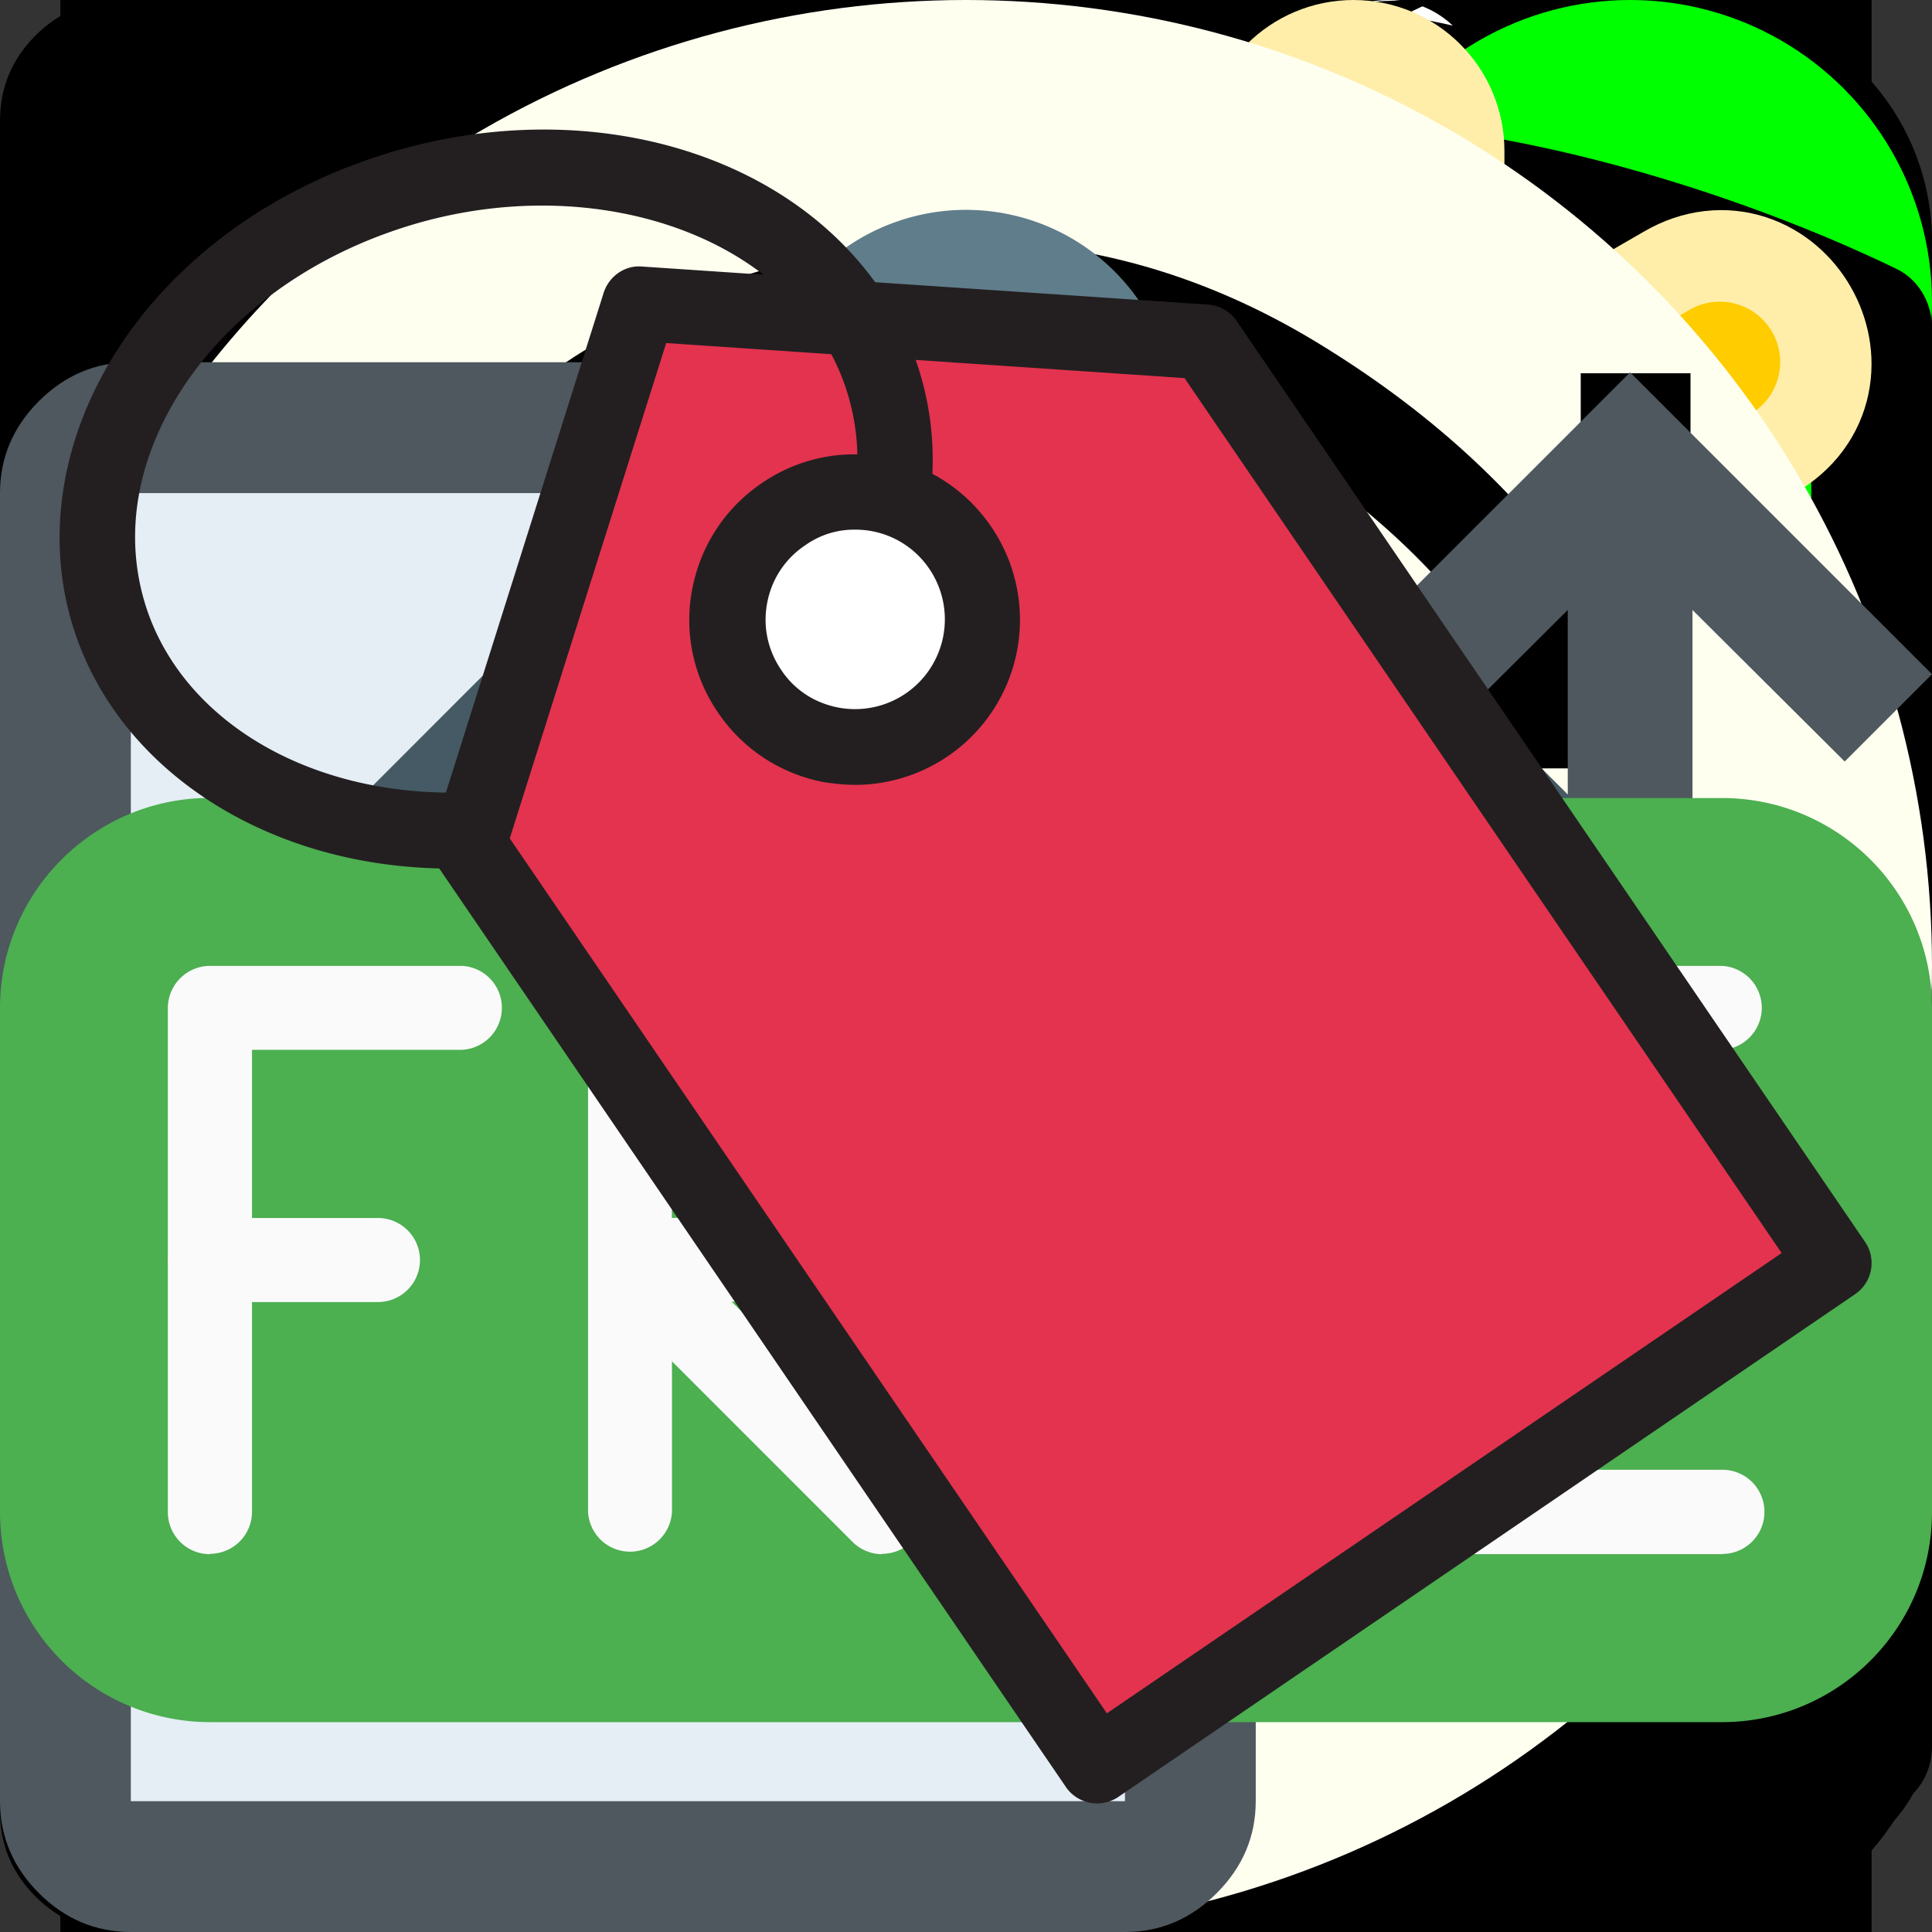 <?xml version="1.0" encoding="UTF-8" standalone="no"?>
<svg version="1.1" width="32" height="32" viewBox="0 0 32 32" xmlns="http://www.w3.org/2000/svg">

	<rect x="0" y="0" width="32" height="32" fill="#333333" stroke="none"/>

	<g id="go_back">
		<path d="m 16.673,26.872 0.174,-0.202 c 0.523,-0.705 0.465,-1.704 -0.174,-2.343 l -6.525,-6.525 16.053,-7.2e-4 0.244,-0.017 C 27.323,17.665 28,16.912 28,16.001 L 27.983,15.757 C 27.864,14.878 27.111,14.201 26.2,14.201 l -16.058,7.2e-4 6.532,-6.529 0.174,-0.202 C 17.372,6.767 17.313,5.767 16.675,5.128 15.972,4.425 14.833,4.425 14.13,5.128 L 4.527,14.726 4.353,14.928 c -0.523,0.705 -0.465,1.705 0.174,2.344 l 9.601,9.6 0.202,0.174 c 0.705,0.523 1.704,0.465 2.343,-0.174 z" />
	</g>

	<g id="nav-home">
		<path d="m 32,17.5 -6,-6 v -9 h -4 v 5 l -6,-6 L 0,17.5 v 1 h 4 v 10 h 10 v -6 h 4 v 6 h 10 v -10 H 32 Z" />
	</g>

	<g id="info">
		<path d="m 21.909,25.455 v 2.364 C 21.909,28.465 21.374,29 20.727,29 h -9.455 c -0.646,0 -1.182,-0.535 -1.182,-1.182 v -2.364 c 0,-0.646 0.535,-1.182 1.182,-1.182 h 1.182 v -7.091 h -1.182 c -0.646,0 -1.182,-0.535 -1.182,-1.182 v -2.364 c 0,-0.646 0.535,-1.182 1.182,-1.182 h 7.091 c 0.646,0 1.182,0.535 1.182,1.182 V 24.273 h 1.182 c 0.646,0 1.182,0.535 1.182,1.182 z M 19.545,4.182 v 3.545 c 0,0.646 -0.535,1.182 -1.182,1.182 h -4.727 c -0.646,0 -1.182,-0.535 -1.182,-1.182 V 4.182 C 12.455,3.535 12.99,3 13.636,3 h 4.727 c 0.646,0 1.182,0.535 1.182,1.182 z" />
	</g>

	<g id="navigation">
		<path d="m 4.3,22.5 h 23.4 c 0.718,0 1.3,0.582 1.3,1.3 0,0.667 -0.502,1.216 -1.148,1.291 L 27.7,25.1 H 4.3 c -0.718,0 -1.3,-0.582 -1.3,-1.3 0,-0.667 0.502,-1.216 1.148,-1.291 L 4.3,22.5 h 23.4 z m -1.56e-4,-7.8 23.4,-0.003 c 0.718,0 1.3,0.582 1.3,1.3 0,0.667 -0.502,1.216 -1.148,1.291 l -0.152,0.009 -23.4,0.003 C 3.582,17.3 3,16.718 3,16 c 0,-0.667 0.502,-1.216 1.148,-1.291 l 0.152,-0.009 23.4,-0.003 z M 4.3,6.9 h 23.4 c 0.718,0 1.3,0.582 1.3,1.3 0,0.667 -0.502,1.216 -1.148,1.291 L 27.7,9.5 H 4.3 c -0.718,0 -1.3,-0.582 -1.3,-1.3 C 3,7.533 3.502,6.984 4.148,6.909 L 4.3,6.9 h 23.4 z" />
	</g>

	<g id="brick_down">
		<path d="M 22.264,15.613 22.148,15.513 c -0.406,-0.301 -0.982,-0.268 -1.35,0.1 l -3.76,3.76 -4.14e-4,-9.25 -0.009,-0.141 C 16.959,9.477 16.525,9.086 16,9.086 l -0.141,0.009 c -0.506,0.069 -0.896,0.503 -0.896,1.028 l 4.15e-4,9.253 -3.762,-3.764 -0.116,-0.1 c -0.406,-0.301 -0.982,-0.268 -1.35,0.1 -0.405,0.405 -0.405,1.062 -2.78e-4,1.467 l 5.531,5.533 0.116,0.1 c 0.406,0.301 0.982,0.268 1.35,-0.1 l 5.532,-5.532 0.1,-0.116 c 0.301,-0.406 0.268,-0.982 -0.1,-1.35 z M 4.494,3.556 C 2.012,3.556 0,5.568 0,8.049 V 23.951 c 0,2.482 2.012,4.494 4.494,4.494 H 27.506 C 29.988,28.444 32,26.432 32,23.951 V 8.049 C 32,5.568 29.988,3.556 27.506,3.556 Z M 2.074,8.049 c 0,-1.336 1.083,-2.42 2.42,-2.42 H 27.506 c 1.336,0 2.42,1.083 2.42,2.42 V 23.951 c 0,1.336 -1.083,2.42 -2.42,2.42 H 4.494 c -1.336,0 -2.42,-1.083 -2.42,-2.42 z" />
	</g>

	<g id="brick_up">
		<path d="m 22.264,16.387 -0.116,0.1 c -0.406,0.301 -0.982,0.268 -1.35,-0.1 l -3.76,-3.76 -4.16e-4,9.25 -0.01,0.141 c -0.069,0.506 -0.503,0.896 -1.028,0.896 l -0.141,-0.009 c -0.506,-0.069 -0.896,-0.503 -0.896,-1.028 l 4.16e-4,-9.253 -3.762,3.764 -0.116,0.1 C 10.679,16.789 10.103,16.756 9.735,16.388 9.33,15.983 9.329,15.326 9.734,14.921 l 5.531,-5.533 0.116,-0.1 c 0.406,-0.301 0.982,-0.268 1.35,0.1 l 5.532,5.532 0.1,0.116 c 0.301,0.406 0.268,0.982 -0.1,1.35 z M 4.494,28.444 C 2.012,28.444 0,26.432 0,23.951 V 8.049 C 0,5.568 2.012,3.556 4.494,3.556 H 27.506 C 29.988,3.556 32,5.568 32,8.049 V 23.951 c 0,2.482 -2.012,4.494 -4.494,4.494 z M 2.074,23.951 c 0,1.336 1.083,2.42 2.42,2.42 h 23.012 c 1.336,0 2.42,-1.083 2.42,-2.42 V 8.049 c 0,-1.336 -1.083,-2.42 -2.42,-2.42 H 4.494 c -1.336,0 -2.42,1.083 -2.42,2.42 z" />
	</g>

	<g id="brick_left">
		<path d="M 4.494,3.555 C 2.012,3.555 0,5.567 0,8.049 V 23.951 c 0,2.482 2.012,4.494 4.494,4.494 H 27.506 C 29.988,28.445 32,26.433 32,23.951 V 8.049 C 32,5.567 29.988,3.555 27.506,3.555 Z m 0,2.074 h 23.012 c 1.336,0 2.42,1.084 2.42,2.42 V 23.951 c 0,1.336 -1.084,2.42 -2.42,2.42 H 4.494 c -1.336,0 -2.42,-1.084 -2.42,-2.42 V 8.049 c 0,-1.336 1.084,-2.42 2.42,-2.42 z M 15.656,9.432 c -0.265,-5.03e-5 -0.532,0.1 -0.734,0.303 l -5.533,5.531 -0.1,0.117 c -0.301,0.406 -0.269,0.981 0.1,1.35 l 5.533,5.533 0.115,0.1 c 0.406,0.301 0.983,0.269 1.352,-0.1 l 0.1,-0.117 c 0.301,-0.406 0.269,-0.982 -0.1,-1.35 l -3.762,-3.762 h 9.25 l 0.141,-0.01 C 22.524,16.959 22.914,16.525 22.914,16 l -0.01,-0.141 c -0.069,-0.506 -0.502,-0.896 -1.027,-0.896 l -9.252,0.002 3.764,-3.764 0.1,-0.115 c 0.301,-0.406 0.269,-0.981 -0.1,-1.35 -0.202,-0.203 -0.467,-0.305 -0.732,-0.305 z" />
	</g>

	<g id="brick_right">
		<path d="M 27.506,3.555 C 29.988,3.555 32,5.567 32,8.049 v 15.902 c 0,2.482 -2.012,4.494 -4.494,4.494 H 4.494 C 2.012,28.445 0,26.433 0,23.951 V 8.049 C 0,5.567 2.012,3.555 4.494,3.555 Z m 0,2.074 H 4.494 c -1.336,0 -2.42,1.084 -2.42,2.42 v 15.902 c 0,1.336 1.084,2.42 2.42,2.42 h 23.012 c 1.336,0 2.42,-1.084 2.42,-2.42 V 8.049 c 0,-1.336 -1.084,-2.42 -2.42,-2.42 z M 16.344,9.432 c 0.265,-5e-5 0.532,0.1 0.734,0.303 l 5.533,5.531 0.1,0.117 c 0.301,0.406 0.269,0.981 -0.1,1.35 l -5.533,5.533 -0.115,0.1 c -0.406,0.301 -0.983,0.269 -1.352,-0.1 l -0.1,-0.117 c -0.301,-0.406 -0.269,-0.982 0.1,-1.35 l 3.762,-3.762 h -9.25 l -0.141,-0.01 C 9.476,16.959 9.086,16.525 9.086,16 l 0.01,-0.141 c 0.069,-0.506 0.502,-0.896 1.027,-0.896 l 9.252,0.002 -3.764,-3.764 -0.1,-0.115 c -0.301,-0.406 -0.269,-0.981 0.1,-1.35 0.202,-0.203 0.467,-0.305 0.732,-0.305 z" />
	</g>

	<g id="screen_expand">
		<path d="m 9.147,21.206 c 0.455,-0.456 1.194,-0.456 1.649,0 0.455,0.456 0.455,1.194 0,1.649 l -4.813,4.812 h 3.404 c 0.59,0 1.078,0.439 1.156,1.008 l 0.011,0.158 c 0,0.644 -0.522,1.166 -1.166,1.166 H 3.166 C 2.522,30 2,29.478 2,28.834 v -6.221 c 0,-0.644 0.522,-1.166 1.166,-1.166 0.644,0 1.166,0.522 1.166,1.166 v 3.404 z m 13.467,8.794 c -0.644,0 -1.166,-0.522 -1.166,-1.166 0,-0.644 0.522,-1.166 1.166,-1.166 h 3.4 l -4.808,-4.812 c -0.414,-0.414 -0.451,-1.062 -0.112,-1.519 l 0.113,-0.131 c 0.456,-0.455 1.194,-0.455 1.649,6.22e-4 l 4.812,4.815 v -3.409 c 0,-0.591 0.439,-1.079 1.008,-1.156 l 0.158,-0.011 C 29.478,21.446 30,21.969 30,22.613 v 6.221 c 0,0.644 -0.522,1.166 -1.166,1.166 z M 9.387,2 c 0.644,0 1.166,0.522 1.166,1.166 0,0.644 -0.522,1.166 -1.166,1.166 H 5.986 l 4.809,4.813 c 0.414,0.414 0.451,1.062 0.112,1.519 l -0.113,0.131 c -0.456,0.455 -1.194,0.455 -1.649,-6.54e-4 L 4.333,5.978 v 3.409 c 0,0.591 -0.439,1.079 -1.008,1.156 l -0.158,0.011 C 2.522,10.554 2,10.031 2,9.387 v -6.221 c 0,-0.644 0.522,-1.166 1.166,-1.166 z m 19.447,0 C 29.478,2 30,2.522 30,3.166 v 6.221 c 0,0.644 -0.522,1.166 -1.166,1.166 -0.644,0 -1.166,-0.522 -1.166,-1.166 v -3.407 l -4.812,4.815 c -0.414,0.414 -1.062,0.452 -1.519,0.113 L 21.205,10.795 C 20.75,10.34 20.75,9.601 21.205,9.146 l 4.809,-4.813 h -3.401 c -0.59,0 -1.078,-0.439 -1.156,-1.008 l -0.011,-0.158 c 0,-0.644 0.522,-1.166 1.166,-1.166 z" />
	</g>

	<g id="screen_normal">
		<path d="M 11.333,3.556 C 11.333,2.696 10.637,2 9.778,2 8.919,2 8.222,2.696 8.222,3.556 v 3.889 c 0,0.43 -0.348,0.778 -0.778,0.778 H 3.556 C 2.696,8.222 2,8.919 2,9.778 c 0,0.859 0.696,1.556 1.556,1.556 h 3.889 c 2.148,0 3.889,-1.741 3.889,-3.889 z m 0,24.889 C 11.333,29.304 10.637,30 9.778,30 8.919,30 8.222,29.304 8.222,28.444 v -3.889 c 0,-0.429 -0.348,-0.778 -0.778,-0.778 H 3.556 C 2.696,23.778 2,23.081 2,22.222 2,21.363 2.696,20.667 3.556,20.667 h 3.889 c 2.148,0 3.889,1.741 3.889,3.889 z M 22.222,2 c -0.859,0 -1.556,0.696 -1.556,1.556 v 3.889 c 0,2.148 1.741,3.889 3.889,3.889 h 3.889 C 29.304,11.333 30,10.637 30,9.778 30,8.919 29.304,8.222 28.444,8.222 h -3.889 c -0.429,0 -0.778,-0.348 -0.778,-0.778 V 3.556 C 23.778,2.696 23.081,2 22.222,2 Z m -1.556,26.444 c 0,0.859 0.696,1.556 1.556,1.556 0.859,0 1.556,-0.696 1.556,-1.556 v -3.889 c 0,-0.429 0.348,-0.778 0.778,-0.778 h 3.889 C 29.304,23.778 30,23.081 30,22.222 30,21.363 29.304,20.667 28.444,20.667 h -3.889 c -2.148,0 -3.889,1.741 -3.889,3.889 z" />
	</g>

	<g id="angle-end">
		<path d="M 24.106,27.592 H 28 V 4.408 H 24.106 Z M 4,24.875 6.717,27.592 18.309,16 6.717,4.408 4,7.125 12.875,16 Z" />
	</g>

	<g id="angle-left">
		<path d="M 23.406,6.812 20.594,4 l -12,12 12,12 2.812,-2.812 L 14.219,16 Z" />
	</g>

	<g id="angle-right">
		<path d="M 8.594,6.812 17.781,16 8.594,25.188 11.406,28 l 12,-12 -12,-12 z" />
	</g>

	<g id="angle-start">
		<path d="M 4,27.592 H 7.894 V 4.408 H 4 Z M 28,7.125 25.283,4.408 13.691,16 25.283,27.592 28,24.875 19.125,16 Z" />
	</g>

	<g id="enter">
		<path d="M 10.75,17 H 2 v -3.5 h 8.75 V 10 L 16,15.25 10.75,20.5 Z M 28.25,3 V 25.75 L 17.75,31 V 25.75 H 7.25 v -7 H 9 V 24 h 8.75 V 8.25 l 7,-3.5 H 9 v 7 H 7.25 V 3 Z" />
	</g>

	<g id="exit">
		<path d="M 26.375,20.75 V 17 H 17 v -3.75 h 9.375 V 9.5 L 32,15.125 Z M 24.5,18.875 v 7.5 H 15.125 V 32 L 3.875,26.375 V 2 H 24.5 v 9.375 h -1.875 v -7.5 h -15 l 7.5,3.75 V 24.5 h 7.5 v -5.625 z" />
	</g>

	<g id="nav-settings">
		<path d="M 27.533,18.687 C 26.064,16.142 26.948,12.881 29.506,11.4 L 26.755,6.634 C 25.969,7.095 25.055,7.359 24.079,7.359 21.139,7.359 18.755,4.96 18.755,2 h -5.503 c 0.007,0.914 -0.221,1.84 -0.71,2.687 C 11.073,7.231 7.808,8.096 5.245,6.621 L 2.494,11.387 c 0.792,0.45 1.478,1.11 1.966,1.954 1.467,2.54 0.588,5.795 -1.961,7.28 l 2.751,4.766 c 0.783,-0.457 1.693,-0.718 2.663,-0.718 2.931,0 5.309,2.384 5.324,5.331 h 5.503 c -0.002,-0.904 0.226,-1.82 0.71,-2.658 1.467,-2.54 4.724,-3.407 7.285,-1.942 l 2.752,-4.766 c -0.787,-0.45 -1.468,-1.107 -1.953,-1.948 z m -11.533,2.983 c -3.131,0 -5.669,-2.538 -5.669,-5.669 0,-3.131 2.538,-5.669 5.669,-5.669 3.131,0 5.669,2.538 5.669,5.669 -6e-5,3.131 -2.538,5.669 -5.669,5.669 z" />
	</g>

	<g id="user">
		<path d="m 22.766,14.25 c 2.203,0.641 5.234,2.813 5.234,9.922 C 28,27.391 25.609,30 22.672,30 H 9.328 c -2.938,0 -5.328,-2.609 -5.328,-5.828 0,-7.109 3.031,-9.281 5.234,-9.922 -0.781,-1.234 -1.234,-2.688 -1.234,-4.25 0,-4.406 3.594,-8 8,-8 4.406,0 8,3.594 8,8 0,1.562 -0.453,3.016 -1.234,4.25 z M 16,4 c -3.312,0 -6,2.688 -6,6 0,3.312 2.688,6 6,6 3.312,0 6,-2.688 6,-6 0,-3.312 -2.688,-6 -6,-6 z m 6.672,24 c 1.828,0 3.328,-1.703 3.328,-3.828 0,-4.922 -1.656,-8 -4.75,-8.156 -1.406,1.234 -3.234,1.984 -5.25,1.984 -2.016,0 -3.844,-0.75 -5.25,-1.984 -3.094,0.156 -4.75,3.234 -4.75,8.156 0,2.125 1.5,3.828 3.328,3.828 z" />
	</g>

	<g id="nav-bookshelf">
		<path d="m 22.612,2.908 -4.678,2.358 c -0.429,0.216 -0.603,0.744 -0.387,1.173 l 7.858,15.596 c 0.216,0.429 0.744,0.603 1.173,0.387 l 4.678,-2.358 c 0.429,-0.216 0.603,-0.744 0.387,-1.173 L 23.785,3.295 C 23.569,2.866 23.041,2.691 22.612,2.908 Z M 16.58,1.558 h -5.239 c -0.48,0 -0.873,0.393 -0.873,0.873 V 21.641 c 0,0.48 0.393,0.873 0.873,0.873 h 5.239 c 0.48,0 0.873,-0.393 0.873,-0.873 V 2.431 c 0,-0.48 -0.393,-0.873 -0.873,-0.873 z m -0.873,5.239 h -3.493 V 5.051 h 3.493 z M 7.848,1.558 H 2.609 c -0.48,0 -0.873,0.393 -0.873,0.873 V 21.641 c 0,0.48 0.393,0.873 0.873,0.873 H 7.848 c 0.48,0 0.873,-0.393 0.873,-0.873 V 2.431 c 0,-0.48 -0.393,-0.873 -0.873,-0.873 z M 6.975,6.797 H 3.482 V 5.051 H 6.975 Z M 1.05,22.629 c -0.579,0 -1.05,0.471 -1.05,1.05 v 1.531 c 0,0.579 0.471,1.05 1.05,1.05 h 0.475 v 3.131 c 0,0.579 0.471,1.05 1.05,1.05 h 1.531 c 0.579,0 1.05,-0.471 1.05,-1.05 v -3.131 h 21.688 v 3.131 c 0,0.579 0.471,1.05 1.05,1.05 h 1.531 c 0.579,0 1.05,-0.471 1.05,-1.05 V 28.444 c 0,-0.01 -0.005,-0.018 -0.006,-0.027 9.71e-4,-0.009 0.006,-0.017 0.006,-0.027 V 26.261 H 30.95 c 0.579,-2e-6 1.05,-0.471 1.05,-1.05 v -1.531 c -6.2e-5,-0.579 -0.471,-1.05 -1.05,-1.05 z m 0,0.938 h 29.9 c 0.062,0 0.113,0.051 0.113,0.113 v 0.465 c 0,0.062 -0.051,0.112 -0.113,0.112 H 1.05 c -0.062,0 -0.113,-0.051 -0.113,-0.112 v -0.465 c 0,-0.062 0.05,-0.113 0.113,-0.113 z m 2.479,2.694 H 4.219 v 3.131 c 0,0.062 -0.05,0.113 -0.113,0.113 H 3.642 c -0.062,0 -0.113,-0.051 -0.113,-0.113 z m 24.252,0 h 0.69 v 2.129 c 0,0.01 0.005,0.018 0.006,0.027 -9.7e-4,0.009 -0.006,0.017 -0.006,0.027 v 0.948 c 0,0.062 -0.05,0.113 -0.112,0.113 H 27.894 c -0.062,0 -0.113,-0.051 -0.113,-0.113 z" />
	</g>

	<g id="nav-catalog">
		<path d="M 32,4 A 4,4 0 0 0 28,0 H 4 A 4,4 0 0 0 0,4 v 24 a 4,4 0 0 0 4,4 h 24 a 4,4 0 0 0 4,-4 z M 8,2 V 30 H 4 A 2,2 0 0 1 2,28 V 4 A 2,2 0 0 1 4,2 Z m 2,0 h 18 a 2,2 0 0 1 2,2 v 24 a 2,2 0 0 1 -2,2 H 10 Z m 15,4 a 1,1 0 0 1 0,2 H 15 a 1,1 0 0 1 0,-2 z m 0,6 a 1,1 0 0 1 0,2 H 15 a 1,1 0 0 1 0,-2 z m 1,7 A 1,1 0 0 0 25,18 H 15 a 1,1 0 0 0 0,2 h 10 a 1,1 0 0 0 1,-1 m -1,5 a 1,1 0 0 1 0,2 H 15 a 1,1 0 0 1 0,-2 z" />
	</g>

	<g id="catalog-reg">
		<path d="M 19.75 0 A 1.75 1.75 0 0 0 18 1.75 L 18 8.75 A 1.75 1.75 0 0 0 19.75 10.5 L 21.5 10.5 L 21.5 12.25 A 1.75 1.75 0 0 0 23.25 14 L 30.25 14 A 1.75 1.75 0 0 0 32 12.25 L 32 5.25 A 1.75 1.75 0 0 0 30.25 3.5 L 28.5 3.5 L 28.5 1.75 A 1.75 1.75 0 0 0 26.75 0 L 19.75 0 z M 28.5 4.375 L 30.25 4.375 A 0.875 0.875 0 0 1 31.125 5.25 L 31.125 12.25 A 0.875 0.875 0 0 1 30.25 13.125 L 23.25 13.125 A 0.875 0.875 0 0 1 22.375 12.25 L 22.375 10.5 L 26.75 10.5 A 1.75 1.75 0 0 0 28.5 8.75 L 28.5 4.375 z M 3.375 5 A 3.375 3.375 0 0 0 0 8.375 L 0 28.625 A 3.375 3.375 0 0 0 3.375 32 L 23.625 32 A 3.375 3.375 0 0 0 27 28.625 L 27 15 L 25.312 15 L 25.312 28.625 A 1.688 1.688 0 0 1 23.625 30.312 L 8.438 30.312 L 8.438 6.688 L 17 6.688 L 17 5 L 3.375 5 z M 3.375 6.688 L 6.75 6.688 L 6.75 30.312 L 3.375 30.312 A 1.688 1.688 0 0 1 1.688 28.625 L 1.688 8.375 A 1.688 1.688 0 0 1 3.375 6.688 z M 12.656 10.062 A 0.844 0.844 0 0 0 12.656 11.75 L 17 11.75 L 17 10.062 L 12.656 10.062 z M 12.656 15.125 A 0.844 0.844 0 0 0 12.656 16.812 L 21.094 16.812 A 0.844 0.844 0 0 0 21.094 15.125 L 12.656 15.125 z M 12.656 20.188 A 0.844 0.844 0 0 0 12.656 21.875 L 21.094 21.875 A 0.844 0.844 0 0 0 21.938 21.031 A 0.844 0.844 0 0 0 21.094 20.188 L 12.656 20.188 z M 12.656 25.25 A 0.844 0.844 0 0 0 12.656 26.938 L 21.094 26.938 A 0.844 0.844 0 0 0 21.094 25.25 L 12.656 25.25 z" />
	</g>


	<g id="book-comm">
		<path style="fill:currentColor;stroke:none;stroke-width:.828" d="M5.908 1C4.302 1 3 2.343 3 4v18c0 1.657 1.302 3 2.908 3h10.125a5.78 5.78 0 0 1-1.078-1.8H5.908c-.642 0-1.162-.537-1.162-1.2h9.887a5.78 5.78 0 0 1-.065-.838 5.78 5.78 0 0 1 5.78-5.78 5.78 5.78 0 0 1 1.851.307V4c0-1.657-1.301-3-2.908-3H5.908zm1.746 3.6h9.309c.643 0 1.164.538 1.164 1.2V7c0 .663-.521 1.2-1.164 1.2H7.654C7.012 8.2 6.49 7.662 6.49 7V5.8c0-.662.522-1.2 1.164-1.2z"/>
		<path d="m25.161 31.667 6.508-4.44-5.553-8.132-4.996-.337-1.511 4.774z" fill="#e3334f"/>
		<path d="M25.161 32c.067 0 .133-.02.186-.057l6.508-4.44a.332.332 0 0 0 .087-.463l-5.55-8.132a.331.331 0 0 0-.252-.143l-4.997-.336a.33.33 0 0 0-.34.233l-1.507 4.777a.325.325 0 0 0 .043.286l5.546 8.129a.334.334 0 0 0 .276.146zm6.045-4.86-5.958 4.064-5.273-7.726 1.381-4.373 4.577.31z" fill="#231f20"/>
		<circle cx="32.95" cy="20.79" fill="#fff" r="3.38" transform="matrix(-.333 0 0 .333 33.989 14.624)"/>
		<path d="M23.024 23.006a1.457 1.457 0 0 0 1.202-2.28 1.453 1.453 0 0 0-2.027-.383 1.453 1.453 0 0 0-.383 2.027 1.453 1.453 0 0 0 1.208.636zm-.003-2.254a.786.786 0 0 1 .66.346.793.793 0 0 1-1.31.893.782.782 0 0 1-.123-.593.779.779 0 0 1 .333-.506.742.742 0 0 1 .44-.14z" fill="#231f20"/>
		<path d="M19.452 23.745c.047 0 .09 0 .137-.004.02 0 .03 0 .05-.003.18-.013.333-.166.326-.346-.007-.2-.163-.333-.376-.32-1.338.044-2.453-.595-2.806-1.58-.19-.537-.147-1.116.126-1.678.38-.78 1.142-1.405 2.09-1.718 1.425-.473 2.966-.107 3.669.869l.063.093a2.004 2.004 0 0 1 .296 1.341.333.333 0 0 0 .287.373.333.333 0 0 0 .372-.286 2.655 2.655 0 0 0-.396-1.784c-.026-.04-.053-.083-.083-.127-.882-1.225-2.696-1.684-4.42-1.111-1.119.369-2.021 1.118-2.477 2.057-.35.719-.406 1.498-.156 2.193.439 1.225 1.754 2.03 3.298 2.03z" fill="#231f20"/>
	</g>

	<g id="book-free">
		<path style="fill:currentColor;stroke:none;stroke-width:.828" d="M6.01 1.03c-1.607 0-2.91 1.342-2.91 3v18c0 1.656 1.303 3 2.91 3h3.799c.15-.637.474-1.246.984-1.75l.049-.05H6.01c-.643 0-1.164-.538-1.164-1.2h7.209l3.216-3.188c1.476-1.463 3.89-1.503 5.413-.09l1.617 1.5V4.029c0-1.657-1.304-3-2.91-3H6.01zm1.744 3.6h9.31c.643 0 1.163.537 1.163 1.2v1.2c0 .662-.52 1.2-1.163 1.2h-9.31c-.643 0-1.164-.538-1.164-1.2v-1.2c0-.663.521-1.2 1.164-1.2z"/>
		<path style="fill:#455a64;stroke-width:.033" d="M13.13 25.043a.348.348 0 0 1-.246-.594l3.478-3.478a.348.348 0 0 1 .492.492l-3.478 3.478a.348.348 0 0 1-.246.102zM22.87 25.043a.348.348 0 0 1-.247-.101l-3.478-3.478a.348.348 0 0 1 .492-.492l3.478 3.478a.348.348 0 0 1-.245.593z"/>
		<path style="fill:#4caf50;stroke-width:.033" d="M11.74 24.348h12.52c.961 0 1.74.778 1.74 1.739v4.174c0 .96-.779 1.739-1.74 1.739H11.74A1.74 1.74 0 0 1 10 30.26v-4.173c0-.96.779-1.74 1.74-1.74z"/>
		<path style="fill:#fafafa;stroke-width:.033" d="M11.74 30.609a.348.348 0 0 1-.349-.348v-4.174c0-.192.156-.348.348-.348h2.087a.348.348 0 0 1 0 .696h-1.739v3.826a.348.348 0 0 1-.348.348z"/>
		<path style="fill:#fafafa;stroke-width:.033" d="M13.13 28.522h-1.39a.348.348 0 0 1 0-.696h1.39a.348.348 0 0 1 0 .696zM17.304 30.609a.348.348 0 0 1-.246-.102l-1.493-1.493v1.247a.348.348 0 0 1-.695 0v-4.174c0-.192.155-.348.347-.348h1.044a1.391 1.391 0 0 1 0 2.783h-.204l1.493 1.493a.348.348 0 0 1-.246.594zm-1.739-2.783h.696a.696.696 0 1 0 0-1.391h-.696zM20.783 30.609h-2.087a.348.348 0 0 1-.348-.348v-4.174c0-.192.156-.348.348-.348h2.087a.348.348 0 0 1 0 .696h-1.74v3.478h1.74a.348.348 0 0 1 0 .696z"/>
		<path style="fill:#fafafa;stroke-width:.033" d="M20.087 28.522h-1.391a.348.348 0 0 1 0-.696h1.391a.348.348 0 0 1 0 .696zM24.26 30.609h-2.086a.348.348 0 0 1-.348-.348v-4.174c0-.192.156-.348.348-.348h2.087a.348.348 0 0 1 0 .696h-1.74v3.478h1.74a.348.348 0 0 1 0 .696z"/>
		<path style="fill:#fafafa;stroke-width:.033" d="M23.565 28.522h-1.391a.348.348 0 0 1 0-.696h1.391a.348.348 0 0 1 0 .696z"/>
		<path style="fill:#607d8b;stroke-width:.033" d="M18 22.957a1.74 1.74 0 1 1 0-3.479 1.74 1.74 0 0 1 0 3.479z"/>
	</g>


	<g id="cross-slim">
		<path d="M 16,14 6,4 4,6 14,16 4,26 6,28 16,18 26,28 28,26 18,16 28,6 26,4 Z" />
	</g>

	<g id="cross-mini">
		<path d="M 16,14.5 8.5,7 7,8.5 14.5,16 7,23.5 8.5,25 16,17.5 23.5,25 25,23.5 17.5,16 25,8.5 23.5,7 Z" />
	</g>

	<g id="file-person">
		<path d="M 27.25,27.25 V 9.438 L 18.812,1 H 8.5 A 3.75,3.75 0 0 0 4.75,4.75 v 22.5 A 3.75,3.75 0 0 0 8.5,31 h 15 a 3.75,3.75 0 0 0 3.75,-3.75 z M 18.812,6.625 a 2.812,2.812 0 0 0 2.812,2.812 h 3.75 V 26.791 C 25.375,26.791 23.5,23.5 16,23.5 8.5,23.5 6.625,26.791 6.625,26.791 V 4.75 A 1.875,1.875 0 0 1 8.5,2.875 H 18.812 Z M 21.625,16 a 5.625,5.625 0 1 1 -11.25,0 5.625,5.625 0 0 1 11.25,0 z" />
	</g>

	<g id="nav-question">
		<path d="m 19.195,23.875 v 5.25 C 19.195,29.606 18.802,30 18.32,30 h -5.25 c -0.481,0 -0.875,-0.394 -0.875,-0.875 V 23.875 c 0,-0.481 0.394,-0.875 0.875,-0.875 h 5.25 c 0.481,0 0.875,0.394 0.875,0.875 z m 6.912,-13.125 c 0,4.156 -2.822,5.753 -4.9,6.912 -1.291,0.744 -2.1,2.253 -2.1,2.888 v 0 c 0,0.481 -0.372,1.05 -0.875,1.05 h -5.25 c -0.481,0 -0.787,-0.744 -0.787,-1.225 v -0.984 c 0,-2.647 2.625,-4.922 4.55,-5.797 1.684,-0.766 2.384,-1.488 2.384,-2.888 0,-1.225 -1.597,-2.319 -3.369,-2.319 -0.984,0 -1.881,0.306 -2.362,0.634 -0.525,0.372 -1.05,0.897 -2.341,2.516 -0.175,0.219 -0.438,0.35 -0.678,0.35 -0.197,0 -0.372,-0.066 -0.547,-0.175 L 6.245,8.978 C 5.874,8.694 5.786,8.213 6.027,7.819 8.389,3.903 11.714,2 16.177,2 c 4.681,0 9.931,3.741 9.931,8.75 z" />
	</g>


	<g id="person-add">
		<path d="m 24.182,18.727 v -4.091 h -4.091 v -2.727 h 4.091 V 7.818 h 2.727 v 4.091 H 31 v 2.727 h -4.091 v 4.091 z M 11.909,16 q -2.25,0 -3.852,-1.602 -1.602,-1.602 -1.602,-3.852 0,-2.25 1.602,-3.852 1.602,-1.602 3.852,-1.602 2.25,0 3.852,1.602 1.602,1.602 1.602,3.852 0,2.25 -1.602,3.852 Q 14.159,16 11.909,16 Z M 1,26.909 v -3.818 q 0,-1.159 0.597,-2.131 0.597,-0.972 1.585,-1.483 2.114,-1.057 4.295,-1.585 2.182,-0.528 4.432,-0.528 2.25,0 4.432,0.528 2.182,0.528 4.295,1.585 0.989,0.511 1.585,1.483 0.597,0.972 0.597,2.131 v 3.818 z m 2.727,-2.727 h 16.364 v -1.091 q 0,-0.375 -0.188,-0.682 -0.188,-0.307 -0.494,-0.477 -1.841,-0.92 -3.716,-1.381 -1.875,-0.46 -3.784,-0.46 -1.909,0 -3.784,0.46 -1.875,0.46 -3.716,1.381 -0.307,0.17 -0.494,0.477 -0.188,0.307 -0.188,0.682 z m 8.182,-10.909 q 1.125,0 1.926,-0.801 0.801,-0.801 0.801,-1.926 0,-1.125 -0.801,-1.926 -0.801,-0.801 -1.926,-0.801 -1.125,0 -1.926,0.801 -0.801,0.801 -0.801,1.926 0,1.125 0.801,1.926 0.801,0.801 1.926,0.801 z m 0,-2.727 z m 0,13.636 z" />
	</g>

	<g id="person-edit">
		<path d="m 13.091,15.244 q -2.494,0 -4.27,-1.776 -1.776,-1.776 -1.776,-4.27 0,-2.494 1.776,-4.27 1.776,-1.776 4.27,-1.776 2.494,0 4.27,1.776 1.776,1.776 1.776,4.27 0,2.494 -1.776,4.27 -1.776,1.776 -4.27,1.776 z M 1,27.335 v -4.232 q 0,-1.247 0.642,-2.343 0.642,-1.096 1.776,-1.662 1.927,-0.982 4.345,-1.662 2.418,-0.68 5.327,-0.68 h 0.529 q 0.227,0 0.453,0.076 -0.302,0.68 -0.51,1.417 -0.208,0.737 -0.321,1.53 h -0.151 q -2.683,0 -4.817,0.68 -2.135,0.68 -3.495,1.36 -0.34,0.189 -0.548,0.529 -0.208,0.34 -0.208,0.756 v 1.209 h 9.521 q 0.227,0.793 0.605,1.568 0.378,0.775 0.831,1.455 z m 21.159,1.511 -0.453,-2.267 q -0.453,-0.189 -0.85,-0.397 -0.397,-0.208 -0.812,-0.51 l -2.191,0.68 -1.511,-2.569 1.738,-1.511 q -0.076,-0.529 -0.076,-0.982 0,-0.453 0.076,-0.982 l -1.738,-1.511 1.511,-2.569 2.191,0.68 q 0.416,-0.302 0.812,-0.51 Q 21.252,16.189 21.705,16 l 0.453,-2.267 h 3.023 l 0.453,2.267 q 0.453,0.189 0.85,0.416 0.397,0.227 0.812,0.567 l 2.191,-0.756 1.511,2.645 -1.738,1.511 q 0.076,0.453 0.076,0.945 0,0.491 -0.076,0.945 l 1.738,1.511 -1.511,2.569 -2.191,-0.68 q -0.416,0.302 -0.812,0.51 -0.397,0.208 -0.85,0.397 l -0.453,2.267 z m 1.511,-4.534 q 1.247,0 2.135,-0.888 0.888,-0.888 0.888,-2.135 0,-1.247 -0.888,-2.135 -0.888,-0.888 -2.135,-0.888 -1.247,0 -2.135,0.888 -0.888,0.888 -0.888,2.135 0,1.247 0.888,2.135 0.888,0.888 2.135,0.888 z M 13.091,12.222 q 1.247,0 2.135,-0.888 0.888,-0.888 0.888,-2.135 0,-1.247 -0.888,-2.135 -0.888,-0.888 -2.135,-0.888 -1.247,0 -2.135,0.888 -0.888,0.888 -0.888,2.135 0,1.247 0.888,2.135 0.888,0.888 2.135,0.888 z m 0,-3.023 z m 0.453,15.113 z" />
	</g>

	<g id="person-off">
		<path d="M 28.844,31 24.871,27.028 H 4.972 v -4.237 q 0,-1.286 0.662,-2.364 0.662,-1.078 1.759,-1.646 1.702,-0.87 3.462,-1.4 1.759,-0.53 3.575,-0.794 L 1,3.156 3.156,1 31,28.844 Z M 7.999,24.001 h 13.846 l -4.54,-4.54 h -0.227 q -2.119,0 -4.199,0.511 -2.081,0.511 -4.124,1.532 -0.34,0.189 -0.549,0.53 -0.208,0.34 -0.208,0.757 z m 18.764,-5.221 q 1.097,0.53 1.74,1.608 0.643,1.078 0.681,2.327 l -5.069,-5.069 q 0.681,0.265 1.343,0.53 0.662,0.265 1.305,0.605 z m -6.356,-4.842 -2.232,-2.232 q 0.87,-0.34 1.4,-1.116 0.53,-0.776 0.53,-1.721 0,-1.248 -0.889,-2.137 -0.889,-0.889 -2.137,-0.889 -0.946,0 -1.721,0.53 -0.776,0.53 -1.116,1.4 L 12.009,5.54 q 0.87,-1.286 2.194,-2.005 1.324,-0.719 2.875,-0.719 2.497,0 4.275,1.778 1.778,1.778 1.778,4.275 0,1.551 -0.719,2.875 -0.719,1.324 -2.005,2.194 z m 1.438,10.063 H 7.999 Z M 16.208,9.739 Z" />
	</g>

	<g id="front">
		<path d="M 0,4 A 4,4 0 0 1 4,0 h 16 a 4,4 0 0 1 4,4 v 4 h 4 a 4,4 0 0 1 4,4 v 16 a 4,4 0 0 1 -4,4 H 12 A 4,4 0 0 1 8,28 V 24 H 4 A 4,4 0 0 1 0,20 Z m 10,20 v 4 a 2,2 0 0 0 2,2 h 16 a 2,2 0 0 0 2,-2 V 12 a 2,2 0 0 0 -2,-2 h -4 v 10 a 4,4 0 0 1 -4,4 z" />
	</g>

	<g id="folder">
		<path d="m 17.733,6 -6.517,5.925 C 10.986,12.134 10.686,12.25 10.375,12.25 H 1 V 23.5 c 0,2.761 2.239,5 5,5 h 20 c 2.761,0 5,-2.239 5,-5 V 11 C 31,8.239 28.761,6 26,6 Z m -3.716,0 H 13.938 L 11.156,3.774 C 10.934,3.597 10.659,3.5 10.375,3.5 H 6 c -2.761,0 -5,2.239 -5,5 v 1.25 h 8.892 z" />
	</g>

	<g id="folder-opened">
		<path d="m 0.006,6.776 c 6.897e-4,-1.993 1.616,-3.608 3.609,-3.608 h 6.345 c 0.843,0 1.659,0.295 2.308,0.834 l 3.819,3.176 h 9.184 c 1.993,0 3.609,1.616 3.609,3.609 v 1.206 H 7.099 c -1.657,0 -3.1,1.128 -3.502,2.735 L 0.514,27.08 c 0.069,-0.276 -0.002,0.006 0,0 C 0.187,26.537 -2.2444548e-4,25.902 1.5452089e-7,25.222 Z M 2.805,27.836 c -0.126,0.506 0.257,0.996 0.778,0.996 H 26.424 c 1.288,0 2.411,-0.877 2.723,-2.126 l 2.828,-11.31 c 0.127,-0.506 -0.256,-0.996 -0.778,-0.996 H 7.099 c -0.552,0 -1.033,0.376 -1.167,0.912 z" />
	</g>

	<g id="folder-new">
		<path d="M 6 3.5 C 3.239 3.5 1 5.739 1 8.5 L 1 9.75 L 9.893 9.75 L 14.018 6 L 13.939 6 L 11.156 3.773 C 10.935 3.596 10.659 3.5 10.375 3.5 L 6 3.5 z M 17.732 6 L 11.217 11.926 C 10.987 12.135 10.686 12.25 10.375 12.25 L 1 12.25 L 1 23.5 C 1 26.261 3.239 28.5 6 28.5 L 18.162 28.5 A 7.5 7.5 0 0 1 17 24.5 A 7.5 7.5 0 0 1 24.5 17 A 7.5 7.5 0 0 1 31 20.762 L 31 11 C 31 8.239 28.761 6 26 6 L 17.732 6 z M 24.014 18.018 A 6.5 6.5 0 0 0 18 24.5 A 6.5 6.5 0 0 0 31 24.5 A 6.5 6.5 0 0 0 24.014 18.018 z M 24.5 20.785 A 0.929 0.929 0 0 1 25.428 21.715 L 25.428 23.572 L 27.285 23.572 A 0.929 0.929 0 0 1 27.285 25.428 L 25.428 25.428 L 25.428 27.285 A 0.929 0.929 0 0 1 23.572 27.285 L 23.572 25.428 L 21.715 25.428 A 0.929 0.929 0 0 1 21.715 23.572 L 23.572 23.572 L 23.572 21.715 A 0.929 0.929 0 0 1 24.5 20.785 z " />
	</g>

	<g id="item-edit">
		<path d="m 2,26.992 a 2.867,2.867 0 0 0 2.867,2.867 H 25.894 a 2.867,2.867 0 0 0 2.867,-2.867 V 15.522 a 0.956,0.956 0 0 0 -1.912,0 v 11.469 a 0.956,0.956 0 0 1 -0.956,0.956 H 4.867 A 0.956,0.956 0 0 1 3.912,26.992 V 5.965 A 0.956,0.956 0 0 1 4.867,5.009 H 17.292 a 0.956,0.956 0 0 0 0,-1.912 H 4.867 A 2.867,2.867 0 0 0 2,5.965 Z M 29.721,4.894 a 0.956,0.956 0 0 1 0,1.35 L 27.727,8.24 23.904,4.416 25.898,2.421 a 0.956,0.956 0 0 1 1.351,0 l 2.472,2.472 z M 26.376,9.589 22.553,5.766 9.53,18.791 a 0.956,0.956 0 0 0 -0.231,0.375 L 7.759,23.78 A 0.478,0.478 0 0 0 8.364,24.384 L 12.978,22.846 a 0.956,0.956 0 0 0 0.375,-0.229 L 26.376,9.591 Z" />
	</g>

	<g id="suite">
		<path d="M 2.629 3 C 1.808 3 1.143 3.666 1.143 4.486 L 1.143 6.715 C 1.143 7.535 1.808 8.199 2.629 8.199 L 29.371 8.199 C 30.192 8.199 30.857 7.535 30.857 6.715 L 30.857 4.486 C 30.857 3.666 30.192 3 29.371 3 L 2.629 3 z M 3 10.428 L 3 24.357 C 3 26.855 4.896 29 7.377 29 L 24.623 29 C 27.104 29 29 26.855 29 24.357 L 29 10.428 L 3 10.428 z M 9.75 14 L 14.25 14 C 14.664 14 15 14.336 15 14.75 L 15 19.25 C 15 19.664 14.664 20 14.25 20 L 9.75 20 C 9.336 20 9 19.664 9 19.25 L 9 14.75 C 9 14.336 9.336 14 9.75 14 z M 17.75 14 L 22.25 14 C 22.664 14 23 14.336 23 14.75 L 23 19.25 C 23 19.664 22.664 20 22.25 20 L 17.75 20 C 17.336 20 17 19.664 17 19.25 L 17 14.75 C 17 14.336 17.336 14 17.75 14 z M 9.75 22 L 14.25 22 C 14.664 22 15 22.224 15 22.5 L 15 25.5 C 15 25.776 14.664 26 14.25 26 L 9.75 26 C 9.336 26 9 25.776 9 25.5 L 9 22.5 C 9 22.224 9.336 22 9.75 22 z M 17.75 22 L 22.25 22 C 22.664 22 23 22.224 23 22.5 L 23 25.5 C 23 25.776 22.664 26 22.25 26 L 17.75 26 C 17.336 26 17 25.776 17 25.5 L 17 22.5 C 17 22.224 17.336 22 17.75 22 z" />
	</g>

	<g id="suite-opened">
		<path d="M 1.062,7.762 C 0.276,7.996 -0.172,8.824 0.062,9.61 l 0.636,2.136 c 0.234,0.786 1.062,1.234 1.848,1 L 28.177,5.112 C 28.963,4.878 29.411,4.05 29.176,3.264 L 28.54,1.128 C 28.306,0.342 27.479,-0.106 26.692,0.128 Z M 3,13.428 V 27.357 C 3,29.855 4.896,32 7.377,32 H 24.623 C 27.104,32 29,29.855 29,27.357 V 13.428 Z m 16.984,3.557 c 0.146,0 0.295,0.056 0.406,0.168 l 2.428,2.428 c 0.223,0.223 0.223,0.587 0,0.811 l -2.428,2.428 c -0.223,0.223 -0.587,0.223 -0.811,0 l -2.428,-2.428 c -0.223,-0.223 -0.223,-0.587 0,-0.811 l 2.428,-2.428 c 0.112,-0.112 0.258,-0.168 0.404,-0.168 z M 9.75,17 h 4.5 c 0.414,-2e-6 0.75,0.336 0.75,0.75 v 4.5 c 0,0.414 -0.336,0.75 -0.75,0.75 H 9.75 C 9.336,23 9,22.664 9,22.25 v -4.5 C 9,17.336 9.336,17 9.75,17 Z m 0,8 h 4.5 c 0.414,0 0.75,0.224 0.75,0.5 v 3 c 0,0.276 -0.336,0.5 -0.75,0.5 H 9.75 C 9.336,29 9,28.776 9,28.5 v -3 C 9,25.224 9.336,25 9.75,25 Z m 8,0 h 4.5 c 0.414,0 0.75,0.224 0.75,0.5 v 3 c 0,0.276 -0.336,0.5 -0.75,0.5 h -4.5 C 17.336,29 17,28.776 17,28.5 v -3 C 17,25.224 17.336,25 17.75,25 Z" />
	</g>

	<g id="book">
		<path d="M 7.636,2 C 5.628,2 4,3.567 4,5.5 v 21 C 4,28.433 5.628,30 7.636,30 H 26.909 C 27.512,30 28,29.53 28,28.95 28,28.37 27.512,27.9 26.909,27.9 H 7.636 C 6.833,27.9 6.182,27.273 6.182,26.5 H 26.909 C 27.512,26.5 28,26.03 28,25.45 V 5.5 C 28,3.567 26.372,2 24.364,2 Z M 9.818,6.2 h 11.636 c 0.803,0 1.455,0.627 1.455,1.4 V 9 c 0,0.773 -0.651,1.4 -1.455,1.4 H 9.818 C 9.015,10.4 8.364,9.773 8.364,9 V 7.6 c 0,-0.773 0.651,-1.4 1.455,-1.4 z"
		   style="fill:currentColor;stroke:none;" />
	</g>

	<g id="book-opened">
		<path style="fill:currentColor"
		   d="M 4.445,0 C 3.695,0 3.043,0.264 2.492,0.793 1.941,1.322 1.666,1.946 1.666,2.666 V 29.334 c 0,0.72 0.275,1.344 0.826,1.873 C 3.043,31.736 3.695,32 4.445,32 H 27.555 c 0.75,0 1.402,-0.264 1.953,-0.793 0.551,-0.529 0.826,-1.153 0.826,-1.873 V 2.666 c 0,-0.72 -0.275,-1.344 -0.826,-1.873 C 28.957,0.264 28.305,0 27.555,0 Z m 0,2.666 H 15.611 V 13.494 l 4.084,-2.295 4.082,2.295 V 2.666 h 3.777 V 29.334 H 4.445 Z M 22.916,15.145 19.396,18.686 17.625,16.914 l -1.062,1.062 2.834,2.834 L 24,16.207 Z M 8,17.811 v 1.5 h 7 v -1.5 z m 10.062,4 -1.062,1.062 1.938,1.938 -1.938,1.938 1.062,1.062 1.938,-1.938 1.938,1.938 L 23,26.748 21.062,24.811 23,22.873 21.938,21.811 20,23.748 Z M 8,24.311 v 1.5 h 7 v -1.5 z" />
	</g>
	
	
	<g id="book-popup">
		<path d="M 9.727 0 C 8.22 0 7 1.259 7 2.812 L 7 19.688 C 7 21.241 8.22 22.5 9.727 22.5 L 24.182 22.5 C 24.633 22.5 25 22.122 25 21.656 C 25 21.19 24.633 20.812 24.182 20.812 L 9.727 20.812 C 9.124 20.812 8.637 20.309 8.637 19.688 L 24.182 19.688 C 24.633 19.688 25 19.31 25 18.844 L 25 2.812 C 25 1.259 23.78 0 22.273 0 L 9.727 0 z M 11.363 3.375 L 20.092 3.375 C 20.694 3.375 21.182 3.879 21.182 4.5 L 21.182 5.625 C 21.182 6.246 20.694 6.75 20.092 6.75 L 11.363 6.75 C 10.761 6.75 10.273 6.246 10.273 5.625 L 10.273 4.5 C 10.273 3.879 10.761 3.375 11.363 3.375 z M 5.654 9.502 C 3.081 9.52 1 11.61 1 14.188 L 1 27.312 C 1 29.901 3.099 32 5.688 32 L 26.312 32 C 28.901 32 31 29.901 31 27.312 L 31 14.188 C 31 11.61 28.919 9.52 26.346 9.502 L 26.346 11.377 C 27.883 11.395 29.125 12.645 29.125 14.188 L 29.125 27.312 C 29.125 28.866 27.866 30.125 26.312 30.125 L 5.688 30.125 C 4.134 30.125 2.875 28.866 2.875 27.312 L 2.875 14.188 C 2.875 12.645 4.117 11.395 5.654 11.377 L 5.654 9.502 z " />		
	</g>
	
	<g id="book-popup-opened">
		<path d="M 8.744 0 C 8.273 0 7.866 0.166 7.52 0.498 C 7.174 0.83 7 1.222 7 1.674 L 7 18.418 C 7 18.87 7.174 19.262 7.52 19.594 C 7.866 19.926 8.273 20.092 8.744 20.092 L 23.256 20.092 C 23.727 20.092 24.134 19.926 24.48 19.594 C 24.826 19.262 25 18.87 25 18.418 L 25 1.674 C 25 1.222 24.826 0.83 24.48 0.498 C 24.134 0.166 23.727 -7.4014794e-17 23.256 0 L 8.744 0 z M 8.744 1.674 L 15.756 1.674 L 15.756 8.473 L 18.32 7.031 L 20.883 8.473 L 20.883 1.674 L 23.256 1.674 L 23.256 18.418 L 8.744 18.418 L 8.744 1.674 z M 5.654 9.502 C 3.081 9.52 1 11.61 1 14.188 L 1 27.312 C 1 29.901 3.099 32 5.688 32 L 26.312 32 C 28.901 32 31 29.901 31 27.312 L 31 14.188 C 31 11.61 28.919 9.52 26.346 9.502 L 26.346 11.377 C 27.883 11.395 29.125 12.645 29.125 14.188 L 29.125 27.312 C 29.125 28.866 27.866 30.125 26.312 30.125 L 5.688 30.125 C 4.134 30.125 2.875 28.866 2.875 27.312 L 2.875 14.188 C 2.875 12.645 4.117 11.395 5.654 11.377 L 5.654 9.502 z M 20.342 9.51 L 18.133 11.732 L 17.02 10.619 L 16.354 11.287 L 18.133 13.066 L 21.023 10.176 L 20.342 9.51 z M 10.977 11.184 L 10.977 12.125 L 15.373 12.125 L 15.373 11.184 L 10.977 11.184 z M 17.295 13.695 L 16.627 14.361 L 17.844 15.578 L 16.627 16.795 L 17.295 17.461 L 18.512 16.246 L 19.729 17.461 L 20.395 16.795 L 19.178 15.578 L 20.395 14.361 L 19.729 13.695 L 18.512 14.91 L 17.295 13.695 z M 10.977 15.264 L 10.977 16.205 L 15.373 16.205 L 15.373 15.264 L 10.977 15.264 z " />
	</g>
	
	<g id="book-min">
		<path
		   d="M 5.654,9.502 C 3.081,9.52 1,11.61 1,14.188 v 13.125 C 1,29.901 3.099,32 5.688,32 h 20.625 C 28.901,32 31,29.901 31,27.312 V 14.188 C 31,11.61 28.919,9.52 26.346,9.502 V 11.377 C 27.883,11.395 29.125,12.645 29.125,14.188 v 13.125 c 0,1.553 -1.259,2.812 -2.812,2.812 H 5.688 c -1.553,0 -2.812,-1.259 -2.812,-2.812 v -13.125 c 0,-1.542 1.242,-2.793 2.779,-2.811 z" />
		<path
		   d="M 10.6,12.426 V 13.776 H 21.4 V 12.426 Z M 7,16.94 v 9.26 c 0,0.486 0.186,0.907 0.558,1.264 C 7.93,27.822 8.37,28 8.876,28 h 14.248 c 0.506,0 0.946,-0.178 1.318,-0.535 C 24.814,27.108 25,26.687 25,26.201 v -9.26 h -1.876 v 9.26 H 8.876 v -9.26 z m 13.668,-0.317 -2.376,2.39 -1.196,-1.196 -0.717,0.717 1.913,1.913 3.107,-3.107 z m -10.068,1.799 v 1.012 h 4.725 v -1.012 z m 6.792,2.7 -0.717,0.717 1.308,1.308 -1.308,1.308 0.717,0.717 1.308,-1.308 1.308,1.308 0.717,-0.717 -1.308,-1.308 1.308,-1.308 -0.717,-0.717 -1.308,1.308 z m -6.792,1.687 v 1.012 h 4.725 v -1.012 z" />
	</g>
	
	<g id="book-popup-min">
		<path d="M 5.654,9.502 C 3.081,9.52 1,11.61 1,14.188 v 13.125 C 1,29.901 3.099,32 5.688,32 h 20.625 C 28.901,32 31,29.901 31,27.312 V 14.188 C 31,11.61 28.919,9.52 26.346,9.502 V 11.377 C 27.883,11.395 29.125,12.645 29.125,14.188 v 13.125 c 0,1.553 -1.259,2.812 -2.812,2.812 H 5.688 c -1.553,0 -2.812,-1.259 -2.812,-2.812 v -13.125 c 0,-1.542 1.242,-2.793 2.779,-2.811 z" />
		<path d="M 10.6,12.426 V 13.776 H 21.4 V 12.426 Z M 7,16.94 v 9.26 c 0,0.486 0.186,0.907 0.558,1.264 C 7.93,27.822 8.37,28 8.876,28 h 14.248 c 0.506,0 0.946,-0.178 1.318,-0.535 C 24.814,27.108 25,26.687 25,26.201 v -9.26 h -1.876 v 9.26 H 8.876 v -9.26 z m 13.668,-0.317 -2.376,2.39 -1.196,-1.196 -0.717,0.717 1.913,1.913 3.107,-3.107 z m -10.068,1.799 v 1.012 h 4.725 v -1.012 z m 6.792,2.7 -0.717,0.717 1.308,1.308 -1.308,1.308 0.717,0.717 1.308,-1.308 1.308,1.308 0.717,-0.717 -1.308,-1.308 1.308,-1.308 -0.717,-0.717 -1.308,1.308 z m -6.792,1.687 v 1.012 h 4.725 v -1.012 z" />		
	</g>

	<g id="book-broken">
		<path clip-path="none"
		   style="fill:#000000;fill-opacity:1;stroke-width:1.067"
		   d="M 8.334,2 C 6.493,2 5,3.567 5,5.5 v 21 C 5,28.433 6.493,30 8.334,30 H 26 c 0.552,0 1,-0.471 1,-1.051 0,-0.58 -0.448,-1.049 -1,-1.049 H 8.334 C 7.598,27.9 7,27.273 7,26.5 h 19 c 0.552,0 1,-0.471 1,-1.051 V 6.051 C 25.838,5.015 25.068,4.508 22.299,2 Z M 10.334,6.199 H 21 c 0.736,0 1.334,0.627 1.334,1.4 V 9 c 0,0.773 -0.598,1.4 -1.334,1.4 H 10.334 C 9.598,10.4 9,9.773 9,9 V 7.6 C 9,6.826 9.598,6.199 10.334,6.199 Z" />
		<path style="fill:#ffffff;fill-opacity:1;stroke:#ffffff;stroke-width:0;stroke-miterlimit:4;stroke-dasharray:none;stroke-opacity:1"
		   d="m 20.695,4.57 h 4.47 V 15.034 h -4.47 z" />
		<path
		   d="m 24.242,13.647 v -1.843 c 0,-0.175 -0.136,-0.32 -0.31,-0.32 h -1.862 c -0.175,0 -0.31,0.145 -0.31,0.32 v 1.843 c 0,0.175 0.136,0.32 0.31,0.32 h 1.862 c 0.175,0 0.31,-0.145 0.31,-0.32 z m -0.019,-3.628 0.175,-4.452 c 0,-0.058 -0.029,-0.136 -0.097,-0.184 -0.058,-0.048 -0.145,-0.107 -0.233,-0.107 H 21.933 c -0.087,0 -0.175,0.058 -0.233,0.107 -0.068,0.048 -0.097,0.145 -0.097,0.204 l 0.165,4.433 c 0,0.126 0.145,0.223 0.33,0.223 h 1.794 c 0.175,0 0.32,-0.097 0.33,-0.223 z M 24.086,0.96 31.536,14.617 c 0.213,0.378 0.204,0.844 -0.019,1.222 -0.223,0.378 -0.63,0.611 -1.067,0.611 H 15.551 c -0.436,0 -0.844,-0.233 -1.067,-0.611 -0.223,-0.378 -0.233,-0.844 -0.019,-1.222 L 21.914,0.96 c 0.213,-0.398 0.63,-0.65 1.086,-0.65 0.456,0 0.873,0.252 1.086,0.65 z"
		   style="fill:#d40000;fill-opacity:1;stroke:#ffffff;stroke-width:0.621;stroke-miterlimit:4;stroke-dasharray:none;stroke-opacity:1" />
	</g>

	<g id="book-absent">
		<path
		   clip-path="none"
		   style="fill:#483737;fill-opacity:1;stroke-width:1.067"
		   d="M 8.334,2 C 6.493,2 5,3.567 5,5.5 v 21 C 5,28.433 6.493,30 8.334,30 H 26 c 0.552,0 1,-0.471 1,-1.051 0,-0.58 -0.448,-1.049 -1,-1.049 H 8.334 C 7.598,27.9 7,27.273 7,26.5 h 19 c 0.552,0 1,-0.471 1,-1.051 V 6.051 C 25.838,5.015 25.068,4.508 22.299,2 Z M 12.621,6.999 21,6.199 c 0.733,-0.07 1.334,0.627 1.334,1.4 V 9 c 0,0.773 -0.601,1.33 -1.334,1.4 l -8.379,0.8 c -0.733,0.07 -1.334,-0.627 -1.334,-1.4 V 8.399 c 0,-0.773 0.601,-1.33 1.334,-1.4 z" />
		<path
		   style="fill:#ffffff;fill-opacity:1;stroke:#ffffff;stroke-width:0"
		   d="M 31,12 A 11,11 0 0 1 20,23 11,11 0 0 1 9,12 11,11 0 0 1 20,1 11,11 0 0 1 31,12 Z" />
		<path
		   d="m 18.911,15.92 q -1.54,0 -2.34,-1.14 -0.8,-1.14 -0.76,-2.56 l -0.36,-0.54 q -0.22,-0.34 -0.73,-1.54 -0.51,-1.2 -0.51,-3.02 0,-2.06 1.02,-3.43 1.02,-1.37 2.58,-1.37 1.7,0 2.65,1.51 0.95,1.51 0.95,3.29 0,1.16 -0.32,2.14 -0.32,0.98 -0.56,1.58 l 0.16,0.26 q 0.16,0.28 0.44,0.89 0.28,0.61 0.28,1.27 0,1.14 -0.71,1.9 -0.71,0.76 -1.79,0.76 z m -2.1,-5.12 2.2,-0.44 q 0.26,-0.64 0.53,-1.46 0.27,-0.82 0.27,-1.78 0,-1.2 -0.55,-2.2 -0.55,-1 -1.45,-1 -0.9,0 -1.45,1 -0.55,1 -0.55,2.2 0,1.26 0.35,2.23 0.35,0.97 0.65,1.45 z m 2.1,3.52 q 0.38,0 0.64,-0.28 0.26,-0.28 0.26,-0.78 0,-0.34 -0.16,-0.7 -0.16,-0.36 -0.32,-0.64 l -1.92,0.4 q 0,0.8 0.35,1.4 0.35,0.6 1.15,0.6 z m 6.6,5.6 q -1.08,0 -1.79,-0.76 -0.71,-0.76 -0.71,-1.9 0,-0.66 0.28,-1.27 0.28,-0.61 0.44,-0.89 l 0.16,-0.26 q -0.24,-0.6 -0.56,-1.58 -0.32,-0.98 -0.32,-2.14 0,-1.78 0.95,-3.29 0.95,-1.51 2.65,-1.51 1.56,0 2.58,1.37 1.02,1.37 1.02,3.43 0,1.82 -0.51,3.01 -0.51,1.19 -0.73,1.53 l -0.36,0.56 q 0.02,1.42 -0.77,2.56 -0.79,1.14 -2.33,1.14 z m 2.1,-5.12 q 0.3,-0.48 0.65,-1.44 0.35,-0.96 0.35,-2.24 0,-1.2 -0.55,-2.2 -0.55,-1 -1.45,-1 -0.9,0 -1.45,1 -0.55,1 -0.55,2.2 0,0.96 0.27,1.77 0.27,0.81 0.53,1.47 z m -2.1,3.52 q 0.8,0 1.15,-0.6 0.35,-0.6 0.35,-1.4 l -1.92,-0.4 q -0.16,0.28 -0.32,0.64 -0.16,0.36 -0.16,0.7 0,0.4 0.25,0.73 0.25,0.33 0.65,0.33 z"
		   style="fill:#483737;stroke-width:0.02" />
	</g>

	<g id="regular">
		<path
		   style="fill:currentColor;fill-opacity:0.3;stroke:none;stroke-width:0;stroke-dasharray:none"
		   d="M 4.974,14 H 27.026 V 28.07 H 4.974 Z" />
		<path
		   d="M 7.722,28.997 H 24.278 c 1.524,3e-6 2.759,-1.455 2.759,-3.249 V 6.252 c 0,-1.794 -1.235,-3.249 -2.759,-3.249 H 7.722 c -1.524,0 -2.759,1.455 -2.759,3.249 V 25.748 c 2.4e-6,1.794 1.235,3.249 2.759,3.249 z"
		   style="fill:none;stroke:currentColor;stroke-width:2;stroke-miterlimit:4;stroke-dasharray:none" />
		<path
		   style="fill:currentColor;fill-opacity:1"
		   d="M 1,2 H 31 V 14 H 1 Z" />
		<path
		   d="M 4.563,8.079 V 3.11 H 7.719 V 7.383 H 11.13 V 3.11 h 2.547 l -0.027,0.112 c -0.053,0.217 -0.985,4.243 -1.098,4.745 -0.063,0.28 -0.103,0.521 -0.087,0.536 0.015,0.015 0.638,0.109 1.385,0.21 l 1.358,0.183 0.207,-0.236 c 0.584,-0.667 1.578,-0.679 2.151,-0.025 0.752,0.857 0.099,2.196 -1.069,2.191 -0.414,-0.002 -0.746,-0.151 -1.057,-0.474 l -0.247,-0.256 -1.356,0.188 c -0.746,0.103 -1.367,0.199 -1.381,0.212 -0.053,0.052 0.22,0.705 0.439,1.051 0.403,0.635 0.888,1.039 1.598,1.329 0.181,0.074 0.338,0.143 0.349,0.154 0.012,0.011 -0.819,0.02 -1.845,0.02 H 11.13 V 9.37 H 7.719 v 3.677 H 4.563 Z"
		   style="fill:#ffffff" />
		<path
		   d="m 18.537,13.004 c 0.027,-0.024 0.165,-0.081 0.308,-0.126 C 20.064,12.493 21.002,11.021 21.003,9.493 21.004,8.611 20.731,7.925 20.138,7.316 19.735,6.902 19.307,6.638 18.738,6.454 18.365,6.333 18.26,6.322 17.466,6.319 c -0.812,-0.004 -0.893,0.005 -1.311,0.135 -0.245,0.076 -0.48,0.151 -0.522,0.167 -0.049,0.018 -0.068,0.005 -0.054,-0.039 0.012,-0.037 0.095,-0.375 0.183,-0.751 l 0.161,-0.683 h 4.623 v -2.049 l 2.38,0.025 c 2.218,0.023 2.407,0.032 2.787,0.13 1.056,0.274 1.677,0.825 1.995,1.77 0.117,0.349 0.134,0.483 0.138,1.093 0.003,0.519 -0.018,0.778 -0.085,1.019 -0.291,1.05 -1.067,1.786 -2.175,2.064 -0.408,0.102 -1.372,0.167 -2.532,0.17 l -0.878,0.002 v 3.677 h -1.843 c -1.059,0 -1.822,-0.019 -1.794,-0.044 z m 5.473,-5.751 C 24.366,7.15 24.684,6.851 24.77,6.538 24.932,5.952 24.597,5.359 24.013,5.197 23.911,5.169 23.456,5.131 23.001,5.114 l -0.827,-0.032 v 2.317 l 0.781,-0.033 c 0.472,-0.02 0.89,-0.064 1.056,-0.113 z"
		   style="fill:#ffffff" />
	</g>

	<g id="regular-opened">
		<path style="fill:currentColor;"
		   d="M 1 0 L 1 20 L 1 32 L 3 32 L 29 32 L 31 32 L 31 20 L 31 0 L 30 0 L 29 0 L 3 0 L 2.5 0 L 2 0 L 1 0 z M 3 1 L 29 1 L 29 1.424 L 29 20 L 3 20 L 3 1.424 L 3 1 z M 22 2 C 20.617 2 19.438 2.488 18.463 3.463 C 17.488 4.438 17 5.617 17 7 C 17 8.383 17.488 9.562 18.463 10.537 C 19.438 11.512 20.617 12 22 12 C 23.383 12 24.562 11.512 25.537 10.537 C 26.512 9.562 27 8.383 27 7 C 27 5.617 26.512 4.438 25.537 3.463 C 24.562 2.488 23.383 2 22 2 z M 24.125 5 L 24.824 5.699 L 21.301 9.25 L 19.176 7.125 L 19.875 6.4 L 21.301 7.824 L 24.125 5 z M 7 8 L 7 10 L 14.25 10 C 14.033 9.7 13.849 9.384 13.699 9.051 C 13.549 8.717 13.417 8.367 13.301 8 L 7 8 z M 7 12 L 7 14 L 19 14 L 19 12.926 C 18.517 12.859 18.058 12.746 17.625 12.588 C 17.192 12.43 16.784 12.233 16.4 12 L 7 12 z M 7 16 L 7 18 L 19 18 L 19 16 L 7 16 z M 20.545 21.098 L 22.926 21.123 C 25.144 21.146 25.331 21.155 25.711 21.254 C 26.766 21.528 27.389 22.079 27.707 23.023 C 27.825 23.372 27.842 23.507 27.846 24.117 C 27.849 24.636 27.827 24.894 27.76 25.135 C 27.468 26.185 26.692 26.921 25.584 27.199 C 25.176 27.302 24.213 27.366 23.053 27.369 L 22.174 27.371 L 22.174 31.049 L 20.332 31.049 C 19.273 31.049 18.509 31.029 18.537 31.004 C 18.564 30.98 18.703 30.924 18.846 30.879 C 20.064 30.493 21.003 29.022 21.004 27.494 C 21.005 26.612 20.732 25.926 20.139 25.316 C 19.736 24.902 19.307 24.639 18.738 24.455 C 18.365 24.334 18.259 24.322 17.465 24.318 C 16.653 24.315 16.572 24.323 16.154 24.453 C 15.909 24.529 15.675 24.605 15.633 24.621 C 15.583 24.64 15.564 24.626 15.578 24.582 C 15.59 24.545 15.673 24.206 15.762 23.83 L 15.922 23.146 L 20.545 23.146 L 20.545 21.098 z M 4.562 21.109 L 7.719 21.109 L 7.719 25.383 L 11.129 25.383 L 11.129 21.109 L 13.676 21.109 L 13.648 21.221 C 13.595 21.438 12.664 25.465 12.551 25.967 C 12.488 26.247 12.448 26.489 12.463 26.504 C 12.478 26.519 13.103 26.612 13.85 26.713 L 15.207 26.895 L 15.414 26.658 C 15.999 25.991 16.991 25.981 17.564 26.635 C 18.316 27.492 17.664 28.831 16.496 28.826 C 16.082 28.824 15.751 28.675 15.439 28.352 L 15.191 28.094 L 13.836 28.281 C 13.09 28.384 12.469 28.481 12.455 28.494 C 12.402 28.546 12.675 29.199 12.895 29.545 C 13.297 30.18 13.782 30.583 14.492 30.873 C 14.673 30.947 14.83 31.017 14.842 31.027 C 14.853 31.038 14.023 31.047 12.996 31.047 L 11.129 31.047 L 11.129 27.371 L 7.719 27.371 L 7.719 31.047 L 4.562 31.047 L 4.562 26.078 L 4.562 21.109 z M 22.174 23.082 L 22.174 25.398 L 22.955 25.365 C 23.427 25.345 23.846 25.302 24.012 25.254 C 24.367 25.151 24.683 24.851 24.77 24.539 C 24.931 23.953 24.596 23.359 24.012 23.197 C 23.91 23.169 23.457 23.131 23.002 23.113 L 22.174 23.082 z " />
	</g>
	
	<g id="regular-popup">
		<g>
			<path
			   style="fill:currentColor;fill-opacity:0.3;stroke:none;stroke-width:0;stroke-dasharray:none"
			   d="M 8.649,8 H 23.351 V 18.38 H 8.649 Z" />
			<path
			   d="m 10.481,18.998 h 11.038 c 1.016,2e-6 1.84,-0.97 1.84,-2.166 V 2.835 c 0,-1.196 -0.824,-2.166 -1.84,-2.166 H 10.481 c -1.016,0 -1.84,0.97 -1.84,2.166 V 16.832 c 1.6e-6,1.196 0.824,2.166 1.84,2.166 z"
			   style="fill:none;stroke:currentColor;stroke-width:1.333;stroke-miterlimit:4;stroke-dasharray:none" />
			<path d="M 6,4e-8 H 26 V 8 H 6 Z" />
			<path
			   d="M 8.375,4.052 V 0.74 H 10.479 V 3.589 h 2.274 V 0.74 h 1.698 l -0.018,0.075 c -0.035,0.145 -0.657,2.829 -0.732,3.164 -0.042,0.187 -0.068,0.348 -0.058,0.357 0.01,0.01 0.426,0.073 0.923,0.14 l 0.905,0.122 0.138,-0.158 c 0.39,-0.445 1.052,-0.453 1.434,-0.016 0.501,0.572 0.066,1.464 -0.712,1.461 -0.276,-0.001 -0.497,-0.1 -0.705,-0.316 L 15.461,5.396 14.558,5.521 c -0.497,0.069 -0.911,0.132 -0.921,0.142 -0.035,0.035 0.146,0.47 0.293,0.701 0.268,0.423 0.592,0.692 1.065,0.886 0.12,0.049 0.225,0.095 0.233,0.103 0.008,0.007 -0.546,0.013 -1.23,0.013 h -1.244 v -2.451 h -2.274 V 7.365 H 8.375 Z"
			   style="fill:#ffffff;stroke-width:1" />
			<path
			   d="m 17.692,7.336 c 0.018,-0.016 0.11,-0.054 0.205,-0.084 0.812,-0.257 1.438,-1.239 1.438,-2.257 4.18e-4,-0.588 -0.181,-1.045 -0.577,-1.452 -0.269,-0.276 -0.554,-0.452 -0.933,-0.574 -0.249,-0.081 -0.319,-0.088 -0.848,-0.09 -0.541,-0.002 -0.595,0.003 -0.874,0.09 -0.163,0.051 -0.32,0.101 -0.348,0.111 -0.033,0.012 -0.046,0.003 -0.036,-0.026 0.008,-0.025 0.063,-0.25 0.122,-0.501 l 0.107,-0.455 h 3.082 V 0.732 l 1.586,0.017 c 1.479,0.015 1.605,0.021 1.858,0.087 0.704,0.182 1.118,0.55 1.33,1.18 0.078,0.233 0.09,0.322 0.092,0.729 0.002,0.346 -0.012,0.518 -0.057,0.679 -0.194,0.7 -0.711,1.191 -1.45,1.376 -0.272,0.068 -0.915,0.111 -1.688,0.113 l -0.585,0.001 v 2.451 h -1.228 c -0.706,0 -1.215,-0.012 -1.196,-0.029 z m 3.649,-3.834 c 0.237,-0.069 0.449,-0.268 0.506,-0.477 0.108,-0.391 -0.115,-0.786 -0.505,-0.894 -0.068,-0.019 -0.371,-0.044 -0.674,-0.055 l -0.551,-0.021 v 1.544 l 0.521,-0.022 c 0.315,-0.013 0.593,-0.043 0.704,-0.075 z"
			   style="fill:#ffffff;stroke-width:1" />
		</g>
		<path
		   style="stroke-width:2"
		   d="M 5.654,9.502 C 3.081,9.52 1,11.61 1,14.188 v 13.125 C 1,29.901 3.099,32 5.688,32 h 20.625 C 28.901,32 31,29.901 31,27.312 V 14.188 C 31,11.61 28.919,9.52 26.346,9.502 V 11.377 C 27.883,11.395 29.125,12.645 29.125,14.188 v 13.125 c 0,1.553 -1.259,2.812 -2.812,2.812 H 5.688 c -1.553,0 -2.812,-1.259 -2.812,-2.812 v -13.125 c 0,-1.542 1.242,-2.793 2.779,-2.811 z" />			
	</g>
	
	<g id="regular-popup-opened">
		<path style="stroke-width:2"
			 d="M 5.654,9.502 C 3.081,9.52 1,11.61 1,14.188 v 13.125 C 1,29.901 3.099,32 5.688,32 h 20.625 C 28.901,32 31,29.901 31,27.312 V 14.188 C 31,11.61 28.919,9.52 26.346,9.502 V 11.377 C 27.883,11.395 29.125,12.645 29.125,14.188 v 13.125 c 0,1.553 -1.259,2.812 -2.812,2.812 H 5.688 c -1.553,0 -2.812,-1.259 -2.812,-2.812 v -13.125 c 0,-1.542 1.242,-2.793 2.779,-2.811 z" />
		<path style="fill:currentColor;stroke-width:1"
		   d="m 7,0 v 12 7.2 H 8.2 23.8 25 V 12 0 H 24.4 23.8 8.2 7.9 7.6 Z M 8.2,0.6 H 23.8 V 0.854 12 H 8.2 V 0.854 Z m 11.4,0.6 c -0.83,0 -1.537,0.293 -2.122,0.878 C 16.893,2.663 16.6,3.37 16.6,4.2 c 0,0.83 0.293,1.537 0.878,2.122 C 18.063,6.907 18.77,7.2 19.6,7.2 20.43,7.2 21.137,6.907 21.722,6.322 22.307,5.737 22.6,5.03 22.6,4.2 22.6,3.37 22.307,2.663 21.722,2.078 21.137,1.493 20.43,1.2 19.6,1.2 Z M 20.875,3 21.295,3.42 19.18,5.55 17.905,4.275 18.325,3.84 19.18,4.695 Z M 10.6,4.8 V 6 h 4.35 C 14.82,5.82 14.71,5.63 14.62,5.43 14.53,5.23 14.45,5.02 14.38,4.8 Z m 0,2.4 v 1.2 h 7.2 V 7.755 C 17.51,7.715 17.235,7.648 16.975,7.553 16.715,7.458 16.47,7.34 16.24,7.2 Z m 0,2.4 v 1.2 h 7.2 V 9.6 Z m 8.127,3.059 1.429,0.015 c 1.331,0.014 1.443,0.019 1.671,0.079 0.633,0.164 1.007,0.495 1.198,1.062 0.07,0.209 0.081,0.29 0.083,0.656 0.002,0.312 -0.011,0.466 -0.052,0.611 -0.175,0.63 -0.64,1.072 -1.305,1.239 -0.245,0.061 -0.823,0.1 -1.519,0.102 l -0.527,0.001 v 2.207 h -1.105 c -0.635,0 -1.094,-0.012 -1.077,-0.027 0.016,-0.014 0.099,-0.048 0.185,-0.075 0.731,-0.231 1.294,-1.114 1.295,-2.031 3.76e-4,-0.529 -0.163,-0.941 -0.519,-1.307 -0.242,-0.248 -0.499,-0.407 -0.84,-0.517 -0.224,-0.072 -0.288,-0.08 -0.764,-0.082 -0.487,-0.002 -0.535,0.003 -0.786,0.081 -0.147,0.046 -0.288,0.091 -0.313,0.101 -0.03,0.011 -0.042,0.003 -0.033,-0.023 0.007,-0.022 0.057,-0.226 0.11,-0.451 l 0.096,-0.41 h 2.774 z m -9.589,0.007 h 1.894 v 2.564 h 2.046 v -2.564 h 1.528 l -0.016,0.067 c -0.032,0.13 -0.591,2.546 -0.659,2.848 -0.038,0.168 -0.062,0.313 -0.053,0.322 0.009,0.009 0.384,0.065 0.832,0.125 l 0.814,0.109 0.124,-0.142 c 0.351,-0.4 0.946,-0.407 1.29,-0.014 0.451,0.514 0.06,1.318 -0.641,1.315 -0.249,-0.001 -0.447,-0.09 -0.634,-0.285 l -0.149,-0.155 -0.813,0.113 c -0.447,0.062 -0.82,0.12 -0.829,0.128 -0.032,0.031 0.132,0.423 0.264,0.63 0.242,0.381 0.533,0.623 0.959,0.797 0.108,0.044 0.203,0.086 0.21,0.093 0.007,0.006 -0.492,0.012 -1.107,0.012 h -1.12 v -2.205 h -2.046 v 2.205 h -1.894 v -2.981 z m 10.567,1.184 v 1.39 l 0.469,-0.02 c 0.283,-0.012 0.534,-0.038 0.634,-0.067 0.213,-0.062 0.403,-0.242 0.455,-0.429 0.097,-0.352 -0.104,-0.708 -0.455,-0.805 -0.061,-0.017 -0.333,-0.04 -0.606,-0.05 z" />		
	</g>
	

	<g id="regular-min">
		<path
			 d="M 5.654,9.502 C 3.081,9.52 1,11.61 1,14.188 v 13.125 C 1,29.901 3.099,32 5.688,32 h 20.625 C 28.901,32 31,29.901 31,27.312 V 14.188 C 31,11.61 28.919,9.52 26.346,9.502 V 11.377 C 27.883,11.395 29.125,12.645 29.125,14.188 v 13.125 c 0,1.553 -1.259,2.812 -2.812,2.812 H 5.688 c -1.553,0 -2.812,-1.259 -2.812,-2.812 v -13.125 c 0,-1.542 1.242,-2.793 2.779,-2.811 z" />
		<path
		   d="m 11.2,13.6 v 1.2 h 9.6 V 13.6 Z M 7,17.2 V 20.8 28 H 8.2 23.8 25 v -7.2 -3.6 h -1.2 v 3.6 H 8.2 v -3.6 z m 11.727,4.259 1.429,0.015 c 1.331,0.014 1.443,0.019 1.671,0.079 0.633,0.164 1.007,0.495 1.198,1.062 0.07,0.209 0.081,0.29 0.083,0.656 0.002,0.312 -0.011,0.466 -0.052,0.611 -0.175,0.63 -0.64,1.072 -1.305,1.239 -0.245,0.061 -0.823,0.1 -1.519,0.102 l -0.527,0.001 v 2.207 h -1.105 c -0.635,0 -1.094,-0.012 -1.077,-0.027 0.016,-0.014 0.099,-0.048 0.185,-0.075 0.731,-0.231 1.294,-1.114 1.295,-2.031 3.76e-4,-0.529 -0.163,-0.941 -0.519,-1.307 -0.242,-0.248 -0.499,-0.407 -0.84,-0.517 -0.224,-0.072 -0.288,-0.08 -0.764,-0.082 -0.487,-0.002 -0.535,0.003 -0.786,0.081 -0.147,0.046 -0.288,0.091 -0.313,0.101 -0.03,0.011 -0.042,0.003 -0.033,-0.023 0.007,-0.022 0.057,-0.226 0.11,-0.451 l 0.096,-0.41 h 2.774 z m -9.589,0.007 h 1.894 v 2.564 h 2.046 v -2.564 h 1.528 l -0.016,0.067 c -0.032,0.13 -0.591,2.546 -0.659,2.848 -0.038,0.168 -0.062,0.313 -0.053,0.322 0.009,0.009 0.384,0.065 0.832,0.125 l 0.814,0.109 0.124,-0.142 c 0.351,-0.4 0.946,-0.407 1.29,-0.014 0.451,0.514 0.06,1.318 -0.641,1.315 -0.249,-0.001 -0.447,-0.09 -0.634,-0.285 l -0.149,-0.155 -0.813,0.113 c -0.447,0.062 -0.82,0.12 -0.829,0.128 -0.032,0.031 0.132,0.423 0.264,0.63 0.242,0.381 0.533,0.623 0.959,0.797 0.108,0.044 0.203,0.086 0.21,0.093 0.007,0.006 -0.492,0.012 -1.107,0.012 h -1.12 v -2.205 h -2.046 v 2.205 h -1.894 v -2.981 z m 10.567,1.184 v 1.39 l 0.469,-0.02 c 0.283,-0.012 0.534,-0.038 0.634,-0.067 0.213,-0.062 0.403,-0.242 0.455,-0.429 0.097,-0.352 -0.104,-0.708 -0.455,-0.805 -0.061,-0.017 -0.333,-0.04 -0.606,-0.05 z" />		
	</g>
	
	<g id="regular-popup-min">
		<path d="M 5.654,9.502 C 3.081,9.52 1,11.61 1,14.188 v 13.125 C 1,29.901 3.099,32 5.688,32 h 20.625 C 28.901,32 31,29.901 31,27.312 V 14.188 C 31,11.61 28.919,9.52 26.346,9.502 V 11.377 C 27.883,11.395 29.125,12.645 29.125,14.188 v 13.125 c 0,1.553 -1.259,2.812 -2.812,2.812 H 5.688 c -1.553,0 -2.812,-1.259 -2.812,-2.812 v -13.125 c 0,-1.542 1.242,-2.793 2.779,-2.811 z" />
		<path d="m 11.2,13.6 v 1.2 h 9.6 V 13.6 Z M 7,17.2 V 20.8 28 H 8.2 23.8 25 v -7.2 -3.6 h -1.2 v 3.6 H 8.2 v -3.6 z m 11.727,4.259 1.429,0.015 c 1.331,0.014 1.443,0.019 1.671,0.079 0.633,0.164 1.007,0.495 1.198,1.062 0.07,0.209 0.081,0.29 0.083,0.656 0.002,0.312 -0.011,0.466 -0.052,0.611 -0.175,0.63 -0.64,1.072 -1.305,1.239 -0.245,0.061 -0.823,0.1 -1.519,0.102 l -0.527,0.001 v 2.207 h -1.105 c -0.635,0 -1.094,-0.012 -1.077,-0.027 0.016,-0.014 0.099,-0.048 0.185,-0.075 0.731,-0.231 1.294,-1.114 1.295,-2.031 3.76e-4,-0.529 -0.163,-0.941 -0.519,-1.307 -0.242,-0.248 -0.499,-0.407 -0.84,-0.517 -0.224,-0.072 -0.288,-0.08 -0.764,-0.082 -0.487,-0.002 -0.535,0.003 -0.786,0.081 -0.147,0.046 -0.288,0.091 -0.313,0.101 -0.03,0.011 -0.042,0.003 -0.033,-0.023 0.007,-0.022 0.057,-0.226 0.11,-0.451 l 0.096,-0.41 h 2.774 z m -9.589,0.007 h 1.894 v 2.564 h 2.046 v -2.564 h 1.528 l -0.016,0.067 c -0.032,0.13 -0.591,2.546 -0.659,2.848 -0.038,0.168 -0.062,0.313 -0.053,0.322 0.009,0.009 0.384,0.065 0.832,0.125 l 0.814,0.109 0.124,-0.142 c 0.351,-0.4 0.946,-0.407 1.29,-0.014 0.451,0.514 0.06,1.318 -0.641,1.315 -0.249,-0.001 -0.447,-0.09 -0.634,-0.285 l -0.149,-0.155 -0.813,0.113 c -0.447,0.062 -0.82,0.12 -0.829,0.128 -0.032,0.031 0.132,0.423 0.264,0.63 0.242,0.381 0.533,0.623 0.959,0.797 0.108,0.044 0.203,0.086 0.21,0.093 0.007,0.006 -0.492,0.012 -1.107,0.012 h -1.12 v -2.205 h -2.046 v 2.205 h -1.894 v -2.981 z m 10.567,1.184 v 1.39 l 0.469,-0.02 c 0.283,-0.012 0.534,-0.038 0.634,-0.067 0.213,-0.062 0.403,-0.242 0.455,-0.429 0.097,-0.352 -0.104,-0.708 -0.455,-0.805 -0.061,-0.017 -0.333,-0.04 -0.606,-0.05 z" />
	</g>
	

	<g id="regular-broken">
		<path
		   style="fill:none;stroke:currentColor;stroke-width:2;stroke-miterlimit:4;stroke-dasharray:none;stroke-opacity:1"
		   d="M 7.75,3 C 6.231,3 5,4.455 5,6.25 v 19.5 c 2.4e-6,1.795 1.231,3.25 2.75,3.25 h 16.5 c 1.519,3e-6 2.75,-1.455 2.75,-3.25 V 8.426 L 22.541,3 Z" />
		<path
		   style="fill:#ffffff;fill-opacity:1;stroke:#ffffff;stroke-width:0;stroke-miterlimit:4;stroke-dasharray:none;stroke-opacity:1"
		   d="m 20.695,4.57 h 4.47 V 15.034 h -4.47 z" />
		<path
		   d="m 24.242,13.647 v -1.843 c 0,-0.175 -0.136,-0.32 -0.31,-0.32 h -1.862 c -0.175,0 -0.31,0.145 -0.31,0.32 v 1.843 c 0,0.175 0.136,0.32 0.31,0.32 h 1.862 c 0.175,0 0.31,-0.145 0.31,-0.32 z m -0.019,-3.628 0.175,-4.452 c 0,-0.058 -0.029,-0.136 -0.097,-0.184 -0.058,-0.048 -0.145,-0.107 -0.233,-0.107 H 21.933 c -0.087,0 -0.175,0.058 -0.233,0.107 -0.068,0.048 -0.097,0.145 -0.097,0.204 l 0.165,4.433 c 0,0.126 0.145,0.223 0.33,0.223 h 1.794 c 0.175,0 0.32,-0.097 0.33,-0.223 z M 24.086,0.96 31.536,14.617 c 0.213,0.378 0.204,0.844 -0.019,1.222 -0.223,0.378 -0.63,0.611 -1.067,0.611 H 15.551 c -0.436,0 -0.844,-0.233 -1.067,-0.611 -0.223,-0.378 -0.233,-0.844 -0.019,-1.222 L 21.914,0.96 c 0.213,-0.398 0.63,-0.65 1.086,-0.65 0.456,0 0.873,0.252 1.086,0.65 z"
		   style="fill:#d40000;fill-opacity:1;stroke:#ffffff;stroke-width:0.621;stroke-miterlimit:4;stroke-dasharray:none;stroke-opacity:1" />
	</g>

	<g id="regular-absent">
		<path
		   d="M 6.75,30 H 23.25 c 1.519,3e-6 2.75,-1.455 2.75,-3.25 V 7.25 C 26,5.455 24.769,4 23.25,4 H 6.75 C 5.231,4 4,5.455 4,7.25 V 26.75 C 4,28.545 5.231,30 6.75,30 Z"
		   style="fill:none;stroke:#483737;stroke-width:2;stroke-miterlimit:4;stroke-dasharray:none;stroke-opacity:1" />
		<path
		   d="m 17.537,22.004 c 0.027,-0.024 0.165,-0.081 0.308,-0.126 1.218,-0.386 2.157,-1.858 2.158,-3.385 6.27e-4,-0.882 -0.272,-1.568 -0.865,-2.178 -0.403,-0.414 -0.831,-0.678 -1.4,-0.861 -0.374,-0.121 -0.479,-0.132 -1.273,-0.135 -0.812,-0.004 -0.893,0.005 -1.311,0.135 -0.245,0.076 -0.48,0.151 -0.522,0.167 -0.049,0.018 -0.068,0.005 -0.054,-0.039 0.012,-0.037 0.095,-0.375 0.183,-0.751 l 0.161,-0.683 h 4.623 v -2.049 l 2.38,0.025 c 2.218,0.023 2.407,0.032 2.787,0.13 1.056,0.274 1.677,0.825 1.995,1.77 0.117,0.349 0.134,0.483 0.138,1.093 0.003,0.519 -0.018,0.778 -0.085,1.019 -0.291,1.05 -1.067,1.786 -2.175,2.064 -0.408,0.102 -1.372,0.167 -2.532,0.17 l -0.878,0.002 v 3.677 h -1.843 c -1.059,0 -1.822,-0.019 -1.794,-0.044 z m 5.473,-5.751 c 0.355,-0.103 0.673,-0.403 0.759,-0.715 0.162,-0.586 -0.173,-1.179 -0.758,-1.342 -0.101,-0.028 -0.556,-0.065 -1.011,-0.083 l -0.827,-0.032 v 2.317 l 0.781,-0.033 c 0.472,-0.02 0.89,-0.064 1.056,-0.113 z"
		   style="fill:#ffffff" />
		<path
		   style="fill:#ffffff;fill-opacity:1;stroke:#ffffff;stroke-width:0"
		   d="M 31,12 A 11,11 0 0 1 20,23 11,11 0 0 1 9,12 11,11 0 0 1 20,1 11,11 0 0 1 31,12 Z" />
		<path
		   d="m 18.805,15.458 q -1.54,0 -2.34,-1.14 -0.8,-1.14 -0.76,-2.56 l -0.36,-0.54 q -0.22,-0.34 -0.73,-1.54 -0.51,-1.2 -0.51,-3.02 0,-2.06 1.02,-3.43 1.02,-1.37 2.58,-1.37 1.7,0 2.65,1.51 0.95,1.51 0.95,3.29 0,1.16 -0.32,2.14 -0.32,0.98 -0.56,1.58 l 0.16,0.26 q 0.16,0.28 0.44,0.89 0.28,0.61 0.28,1.27 0,1.14 -0.71,1.9 -0.71,0.76 -1.79,0.76 z m -2.1,-5.12 2.2,-0.44 q 0.26,-0.64 0.53,-1.46 0.27,-0.82 0.27,-1.78 0,-1.2 -0.55,-2.2 -0.55,-1 -1.45,-1 -0.9,0 -1.45,1 -0.55,1 -0.55,2.2 0,1.26 0.35,2.23 0.35,0.97 0.65,1.45 z m 2.1,3.52 q 0.38,0 0.64,-0.28 0.26,-0.28 0.26,-0.78 0,-0.34 -0.16,-0.7 -0.16,-0.36 -0.32,-0.64 l -1.92,0.4 q 0,0.8 0.35,1.4 0.35,0.6 1.15,0.6 z m 6.6,5.6 q -1.08,0 -1.79,-0.76 -0.71,-0.76 -0.71,-1.9 0,-0.66 0.28,-1.27 0.28,-0.61 0.44,-0.89 l 0.16,-0.26 q -0.24,-0.6 -0.56,-1.58 -0.32,-0.98 -0.32,-2.14 0,-1.78 0.95,-3.29 0.95,-1.51 2.65,-1.51 1.56,0 2.58,1.37 1.02,1.37 1.02,3.43 0,1.82 -0.51,3.01 -0.51,1.19 -0.73,1.53 l -0.36,0.56 q 0.02,1.42 -0.77,2.56 -0.79,1.14 -2.33,1.14 z m 2.1,-5.12 q 0.3,-0.48 0.65,-1.44 0.35,-0.96 0.35,-2.24 0,-1.2 -0.55,-2.2 -0.55,-1 -1.45,-1 -0.9,0 -1.45,1 -0.55,1 -0.55,2.2 0,0.96 0.27,1.77 0.27,0.81 0.53,1.47 z m -2.1,3.52 q 0.8,0 1.15,-0.6 0.35,-0.6 0.35,-1.4 l -1.92,-0.4 q -0.16,0.28 -0.32,0.64 -0.16,0.36 -0.16,0.7 0,0.4 0.25,0.73 0.25,0.33 0.65,0.33 z"
		   style="fill:#483737;stroke-width:0.02" />
	</g>


	<g id="delete">
		<path d="M13.5 6.5V7H18.5V6.5C18.5 5.119 17.381 4 16 4C14.619 4 13.5 5.119 13.5 6.5ZM11.5 7V6.5C11.5 4.015 13.515 2 16 2C18.485 2 20.5 4.015 20.5 6.5V7H28C28.552 7 29 7.448 29 8C29 8.552 28.552 9 28 9H26.492L24.599 25.568C24.31 28.093 22.173 30 19.631 30H12.369C9.827 30 7.69 28.093 7.401 25.568L5.508 9H4C3.448 9 3 8.552 3 8C3 7.448 3.448 7 4 7H11.5ZM14 13.5C14 12.948 13.552 12.5 13 12.5C12.448 12.5 12 12.948 12 13.5V23.5C12 24.052 12.448 24.5 13 24.5C13.552 24.5 14 24.052 14 23.5V13.5ZM19 12.5C18.448 12.5 18 12.948 18 13.5V23.5C18 24.052 18.448 24.5 19 24.5C19.552 24.5 20 24.052 20 23.5V13.5C20 12.948 19.552 12.5 19 12.5Z" />
	</g>

	<g id="install">
		<path d="M 6.818 0 C 5.814 0 5 0.839 5 1.875 L 5 13.125 C 5 14.161 5.814 15 6.818 15 L 16.455 15 C 16.756 15 17 14.748 17 14.438 C 17 14.127 16.756 13.875 16.455 13.875 L 6.818 13.875 C 6.417 13.875 6.092 13.539 6.092 13.125 L 16.455 13.125 C 16.756 13.125 17 12.873 17 12.562 L 17 1.875 C 17 0.839 16.186 1.4802974e-16 15.182 0 L 6.818 0 z M 7.908 2.25 L 13.727 2.25 C 14.128 2.25 14.455 2.586 14.455 3 L 14.455 3.75 C 14.455 4.164 14.128 4.5 13.727 4.5 L 7.908 4.5 C 7.507 4.5 7.182 4.164 7.182 3.75 L 7.182 3 C 7.182 2.586 7.507 2.25 7.908 2.25 z M 21.699 8.201 C 21.313 8.201 21 8.514 21 8.9 L 21 15 L 19.701 15 C 19.101 15 18.779 15.705 19.172 16.158 L 22.471 19.961 C 22.75 20.283 23.25 20.283 23.529 19.961 L 26.828 16.158 C 27.221 15.705 26.899 15 26.299 15 L 25 15 L 25 8.9 C 25 8.514 24.687 8.201 24.301 8.201 L 21.699 8.201 z M 4.914 22 C 3.3 22 2 23.3 2 24.914 L 2 29.086 C 2 30.7 3.3 32 4.914 32 L 27.086 32 C 28.7 32 30 30.7 30 29.086 L 30 24.914 C 30 23.3 28.7 22 27.086 22 L 4.914 22 z M 24.049 25.057 A 2 2 0 0 1 26.049 27.057 A 2 2 0 0 1 24.049 29.057 A 2 2 0 0 1 22.049 27.057 A 2 2 0 0 1 24.049 25.057 z M 16.945 25.086 A 2 2 0 0 1 18.945 27.086 A 2 2 0 0 1 16.945 29.086 A 2 2 0 0 1 14.945 27.086 A 2 2 0 0 1 16.945 25.086 z" />
	</g>

	<g id="open-book">
		<path d="m 8.101,32 c 5.092,0 7.633,-2.029 8.901,-3.627 1.268,-1.597 1.263,-3.257 1.263,-3.997 h 2.904 0.051 0.818 L 15.892,19 9.282,24.377 h 0.594 c -0.048,0.029 0.038,0 0.395,0 h 2.902 c 0,0 0.656,5.156 -5.072,7.623 z M 11.701,0.002 C 11.177,-0.008 10.65,0.017 10.137,0.066 7.746,0.3 5.335,1.093 3.832,1.754 3.55,1.878 3.369,2.148 3.369,2.447 V 19.236 c 1.587e-4,0.555 0.593,0.923 1.115,0.693 1.393,-0.61 3.636,-1.345 5.811,-1.557 1.772,-0.173 3.315,0.017 4.375,0.709 L 16,18 l 1.275,1.117 c 1.061,-0.722 2.627,-0.92 4.428,-0.744 2.176,0.212 4.422,0.946 5.812,1.557 0.523,0.23 1.115,-0.138 1.115,-0.693 V 2.447 C 28.631,2.148 28.45,1.878 28.168,1.754 26.665,1.093 24.254,0.3 21.863,0.066 19.811,-0.134 17.555,0.061 16,1.354 14.834,0.384 13.274,0.033 11.701,0.002 Z M 11.805,1.531 c 1.435,0.048 2.632,0.414 3.406,1.203 V 17.607 C 13.735,16.799 11.862,16.688 10.137,16.855 8.274,17.039 6.395,17.56 4.947,18.094 V 2.949 C 6.345,2.385 8.349,1.775 10.297,1.586 10.822,1.535 11.326,1.515 11.805,1.531 Z m 8.391,0 c 0.478,-0.016 0.983,0.004 1.508,0.055 1.948,0.189 3.952,0.799 5.35,1.363 V 18.094 c -1.449,-0.534 -3.326,-1.056 -5.189,-1.236 -1.727,-0.169 -3.598,-0.06 -5.074,0.75 V 2.734 c 0.774,-0.789 1.971,-1.156 3.406,-1.203 z" />
	</g>

	<g id="close-book">
		<path d="M 23.791,0 C 18.699,0 16.158,2.029 14.89,3.627 13.622,5.224 13.627,6.883 13.627,7.623 H 10.723 10.672 9.854 L 16,13 22.609,7.623 h -0.594 c 0.048,-0.029 -0.038,0 -0.395,0 H 18.719 c 0,0 -0.656,-5.156 5.072,-7.623 z M 10.297,12 c -1.369,0 -2.479,1.119 -2.479,2.5 v 15 c 0,1.381 1.109,2.5 2.479,2.5 h 13.143 c 0.411,0 0.742,-0.336 0.742,-0.75 0,-0.414 -0.331,-0.75 -0.742,-0.75 H 10.297 c -0.548,0 -0.99,-0.448 -0.99,-1 H 23.439 c 0.411,0 0.742,-0.336 0.742,-0.75 V 14.5 c 0,-1.381 -1.109,-2.5 -2.479,-2.5 h -2.875 L 16,14 13.172,12 Z m 1.971,3.922 h 7.936 c 0.548,0 0.992,0.448 0.992,1 v 1 c 0,0.552 -0.444,1 -0.992,1 h -7.936 c -0.548,0 -0.99,-0.448 -0.99,-1 v -1 c 0,-0.552 0.443,-1 0.99,-1 z" />
	</g>

	<g id="open-folder">
		<path d="M 7.313,-4.9999999e-8 C 5.76,-4.9999999e-8 4.501,1.26 4.5,2.812 l -0.006,14.373 c -1.751e-4,0.53 0.146,1.026 0.4,1.449 L 7.297,9.01 C 7.609,7.757 8.734,6.877 10.025,6.877 H 27 V 5.938 C 27,4.384 25.741,3.125 24.188,3.125 H 17.031 L 14.055,0.65 C 13.55,0.23 12.913,-4.9999999e-8 12.256,-4.9999999e-8 Z M 10.025,8.752 c -0.43,0 -0.804,0.293 -0.908,0.711 l -2.438,9.76 C 6.581,19.617 6.881,20 7.287,20 h 5.988 l 3.688,-3 3.43,3 h 4.693 c 1.004,0 1.88,-0.682 2.123,-1.656 L 29.412,9.529 C 29.511,9.135 29.213,8.752 28.807,8.752 Z M 9.064,32 c 5.092,0 7.633,-2.029 8.901,-3.627 1.268,-1.597 1.263,-3.257 1.263,-3.997 h 2.904 0.051 0.818 L 16.855,19 10.245,24.377 h 0.594 c -0.048,0.029 0.038,0 0.395,0 h 2.902 c 0,0 0.656,5.156 -5.072,7.623 z" />
	</g>

	<g id="close-folder">
		<path d="m 17.387,14 -5.214,4.74 C 11.989,18.907 11.749,19 11.5,19 H 4 v 9 c 0,2.209 1.791,4 4,4 H 24 c 2.209,0 4,-1.791 4,-4 V 18 c 0,-2.209 -1.791,-4 -4,-4 z m -2.973,0 H 14.351 L 12.125,12.219 C 11.947,12.077 11.727,12 11.5,12 H 8 c -2.209,0 -4,1.791 -4,4 v 1 H 11.113 Z M 23.791,0 C 18.699,0 16.158,2.029 14.89,3.627 13.622,5.224 13.627,6.883 13.627,7.623 H 10.723 10.672 9.854 L 16,13 22.609,7.623 h -0.594 c 0.048,-0.029 -0.038,0 -0.395,0 H 18.719 c 0,0 -0.656,-5.156 5.072,-7.623 z" />
	</g>

	<g id="relocate">
		<path d="m 23,21 c -0.552,0 -1,0.448 -1,1 v 1.5 c 0,0.552 0.448,1 1,1 h 1.5 c 0.552,0 1,-0.448 1,-1 V 22 c 0,-0.552 -0.448,-1 -1,-1 z m 0,4.5 c -0.552,0 -1,0.448 -1,1 V 28 c 0,0.552 0.448,1 1,1 h 1.5 c 0.552,0 1,-0.448 1,-1 v -1.5 c 0,-0.552 -0.448,-1 -1,-1 z M 27.5,21 c -0.552,0 -1,0.448 -1,1 v 1.5 c 0,0.552 0.448,1 1,1 H 29 c 0.552,0 1,-0.448 1,-1 V 22 c 0,-0.552 -0.448,-1 -1,-1 z m 0,4.5 c -0.552,0 -1,0.448 -1,1 V 28 c 0,0.552 0.448,1 1,1 H 29 c 0.552,0 1,-0.448 1,-1 v -1.5 c 0,-0.552 -0.448,-1 -1,-1 z M 20,21.5 C 20,20.119 21.119,19 22.5,19 h 7 c 1.381,0 2.5,1.119 2.5,2.5 v 7 c 0,1.381 -1.119,2.5 -2.5,2.5 h -7 C 21.119,31 20,29.881 20,28.5 Z M 22.5,20 C 21.672,20 21,20.672 21,21.5 v 7 c 0,0.828 0.672,1.5 1.5,1.5 h 7 c 0.828,0 1.5,-0.672 1.5,-1.5 v -7 C 31,20.672 30.328,20 29.5,20 Z M 17.56,7.019 19.816,9.275 c 0.293,0.293 0.293,0.768 0,1.061 -0.266,0.266 -0.683,0.29 -0.977,0.073 L 18.755,10.335 15.219,6.8 15.151,6.721 15.11,6.662 15.061,6.568 15.028,6.476 15.013,6.408 15.004,6.346 15,6.252 15.004,6.193 15.019,6.099 15.05,6 15.096,5.901 15.131,5.846 C 15.157,5.808 15.186,5.773 15.22,5.739 L 15.151,5.818 C 15.172,5.79 15.195,5.764 15.22,5.739 l 3.536,-3.536 c 0.293,-0.293 0.768,-0.293 1.061,0 0.266,0.266 0.29,0.683 0.073,0.977 l -0.073,0.084 -2.256,2.255 2.877,5.4e-4 c 3.651,0 6.132,2.077 6.246,5.037 l 0.004,6.498 c 0,0.414 -0.336,0.75 -0.75,0.75 -0.414,0 -0.75,-0.336 -0.75,-0.75 0,-0.027 -2.67e-4,-6.339 -8.01e-4,-6.365 C 25.145,8.603 23.46,7.111 20.695,7.024 l -0.258,-0.004 -2.877,-5.4e-4 2.256,2.256 z M 2,21.6 V 29.4 C 2,30.836 3.119,32 4.5,32 H 14.5 c 1.381,0 2.5,-1.164 2.5,-2.6 v -6.5 c 0,-1.436 -1.119,-2.6 -2.5,-2.6 H 8.469 L 7.078,19.142 C 6.967,19.05 6.829,19 6.687,19 H 4.5 C 3.119,19 2,20.164 2,21.6 Z m 1.25,0 c 0,-0.718 0.56,-1.3 1.25,-1.3 h 1.968 l 1.085,0.903 -1.108,1.047 H 3.25 Z m 5.742,0 H 14.5 c 0.69,0 1.25,0.582 1.25,1.3 v 6.5 c 0,0.718 -0.56,1.3 -1.25,1.3 H 4.5 C 3.81,30.7 3.25,30.118 3.25,29.4 v -5.85 h 3.438 c 0.155,0 0.305,-0.06 0.42,-0.169 z M 3.427,1.144 c 0.068,0.003 0.136,0.017 0.204,0.044 L 8.246,3.019 C 8.582,3.152 8.8,3.465 8.8,3.81 V 14.284 c 0,0.408 -0.436,0.684 -0.831,0.527 L 3.354,12.981 C 3.018,12.847 2.8,12.535 2.8,12.19 V 1.716 c 0,-0.322 0.272,-0.562 0.58,-0.572 0.006,1.942e-4 0.013,2.971e-4 0.02,2.971e-4 z m 3.213,0 h 4.86 c 0.497,0 0.9,0.384 0.9,0.857 v 3.482 c 0,0.092 -0.016,0.184 -0.046,0.271 l -1.046,2.988 c -0.071,0.204 -0.108,0.417 -0.108,0.632 v 2.339 c 0,0.473 -0.403,0.857 -0.9,0.857 H 10 V 3.81 C 10,3.003 9.49,2.275 8.708,1.965 Z M 10,13.713 h 0.3 c 1.16,0 2.1,-0.895 2.1,-2 V 9.374 c 0,-0.092 0.016,-0.184 0.046,-0.271 L 13.492,6.115 C 13.564,5.911 13.6,5.698 13.6,5.483 V 2.001 c 0,-1.104 -0.94,-2 -2.1,-2 H 3.48 C 2.498,-0.041 1.6,0.702 1.6,1.716 V 12.19 c 0,0.807 0.51,1.535 1.292,1.846 l 4.615,1.831 C 8.693,16.337 10,15.507 10,14.284 Z" />
	</g>

	<g id="arrow-left-fat">
		<path d="M 3.286,18.555 C 1.654,17.251 1.654,14.747 3.287,13.444 L 15.723,3.512 c 1.407,-1.124 3.475,-0.11 3.475,1.704 v 4.272 h 8.584 c 1.185,0 2.146,0.972 2.146,2.171 v 8.683 c 0,1.199 -0.961,2.171 -2.146,2.171 l -8.584,-8.5e-5 v 4.273 c 0,1.814 -2.068,2.828 -3.475,1.704 z" />
	</g>

	<g id="arrow-right-fat">
		<path d="m 28.714,18.555 c 1.632,-1.304 1.632,-3.808 -1.93e-4,-5.111 L 16.277,3.512 c -1.407,-1.124 -3.475,-0.11 -3.475,1.704 v 4.272 H 4.219 c -1.185,0 -2.146,0.972 -2.146,2.171 v 8.683 c 0,1.199 0.961,2.171 2.146,2.171 l 8.584,-8.5e-5 v 4.273 c 0,1.814 2.068,2.828 3.475,1.704 z" />
	</g>

	<g id="arrow-up-fat">
		<path d="M 18.555,3.286 C 17.251,1.654 14.747,1.654 13.444,3.287 L 3.512,15.723 c -1.124,1.407 -0.11,3.475 1.704,3.475 h 4.272 v 8.584 c 0,1.185 0.972,2.146 2.171,2.146 h 8.683 c 1.199,0 2.171,-0.961 2.171,-2.146 l -8.5e-5,-8.584 h 4.273 c 1.814,0 2.828,-2.068 1.704,-3.475 z" />
	</g>

	<g id="arrow-down-fat">
		<path d="M 22.264,15.613 22.148,15.513 c -0.406,-0.301 -0.982,-0.268 -1.35,0.1 l -3.76,3.76 -4.14e-4,-9.25 -0.009,-0.141 C 16.959,9.477 16.525,9.086 16,9.086 l -0.141,0.009 c -0.506,0.069 -0.896,0.503 -0.896,1.028 l 4.15e-4,9.253 -3.762,-3.764 -0.116,-0.1 c -0.406,-0.301 -0.982,-0.268 -1.35,0.1 -0.405,0.405 -0.405,1.062 -2.78e-4,1.467 l 5.531,5.533 0.116,0.1 c 0.406,0.301 0.982,0.268 1.35,-0.1 l 5.532,-5.532 0.1,-0.116 c 0.301,-0.406 0.268,-0.982 -0.1,-1.35 z M 4.494,3.556 C 2.012,3.556 0,5.568 0,8.049 V 23.951 c 0,2.482 2.012,4.494 4.494,4.494 H 27.506 C 29.988,28.444 32,26.432 32,23.951 V 8.049 C 32,5.568 29.988,3.556 27.506,3.556 Z M 2.074,8.049 c 0,-1.336 1.083,-2.42 2.42,-2.42 H 27.506 c 1.336,0 2.42,1.083 2.42,2.42 V 23.951 c 0,1.336 -1.083,2.42 -2.42,2.42 H 4.494 c -1.336,0 -2.42,-1.083 -2.42,-2.42 z" />
	</g>

	<g id="blocked">
		<path d="M 32,16 C 32,24.837 24.837,32 16,32 7.163,32 0,24.837 0,16 0,7.163 7.163,0 16,0 24.837,0 32,7.163 32,16 Z m -4,0 C 28,13.408 27.178,11.009 25.781,9.047 L 9.047,25.781 C 11.009,27.178 13.408,28 16,28 22.627,28 28,22.627 28,16 Z M 22.953,6.218 C 20.991,4.822 18.592,4 16,4 9.373,4 4,9.373 4,16 c 0,2.592 0.822,4.991 2.218,6.953 z" />
	</g>

	<g id="discard">
		<path d="M 15.523 2 A 0.51 0.51 0 0 0 15.166 2.119 L 10.348 6.131 A 0.51 0.51 0 0 0 10.348 6.916 L 15.166 10.93 A 0.51 0.51 0 0 0 16.002 10.537 L 16.002 7.545 A 10.207 10.207 0 1 1 6.723 13.492 A 1.021 1.021 0 0 0 4.867 12.643 A 12.249 12.249 0 1 0 16.002 5.502 L 16.002 2.51 A 0.51 0.51 0 0 0 15.523 2 z M 12.066 12.996 L 11.234 13.83 L 15.4 17.996 L 11.234 22.164 L 12.066 22.996 L 16.234 18.83 L 20.4 22.996 L 21.234 22.164 L 17.066 17.996 L 21.234 13.83 L 20.4 12.996 L 16.234 17.164 L 12.066 12.996 z " />
	</g>

	<g id="accept">
		<path d="m 25.242,7.208 a 1.599,1.599 0 0 1 2.284,0 c 0.624,0.631 0.633,1.649 0.022,2.291 L 14.646,24.75 a 1.599,1.599 0 0 1 -2.324,0.044 L 4.472,16.838 a 1.652,1.652 0 0 1 0,-2.313 1.599,1.599 0 0 1 2.284,0 l 6.659,6.749 11.782,-14.018 a 0.539,0.539 0 0 1 0.044,-0.048 z" />
	</g>

	<g id="ellipsis-h">
		<path d="m 10,14.5 v 3 C 10,18.328 9.328,19 8.5,19 h -3 C 4.672,19 4,18.328 4,17.5 v -3 C 4,13.672 4.672,13 5.5,13 h 3 c 0.828,0 1.5,0.672 1.5,1.5 z m 9,0 v 3 c 0,0.828 -0.672,1.5 -1.5,1.5 h -3 C 13.672,19 13,18.328 13,17.5 v -3 C 13,13.672 13.672,13 14.5,13 h 3 c 0.828,0 1.5,0.672 1.5,1.5 z m 9,0 v 3 c 0,0.828 -0.672,1.5 -1.5,1.5 h -3 C 22.672,19 22,18.328 22,17.5 v -3 C 22,13.672 22.672,13 23.5,13 h 3 c 0.828,0 1.5,0.672 1.5,1.5 z" />
	</g>

	<g id="reloc-from">
		<path
		   style="stroke:#ffffff;stroke-width:2"
		   d="M 16,1.455 C 7.967,1.455 1.455,7.967 1.455,16 1.455,24.033 7.967,30.545 16,30.545 24.033,30.545 30.545,24.033 30.545,16 30.545,7.967 24.033,1.455 16,1.455 Z" />
		<path
		   d="m 16.449,23.248 0.116,-0.135 c 0.349,-0.47 0.31,-1.136 -0.116,-1.562 l -4.35,-4.35 10.702,-4.8e-4 0.163,-0.011 C 23.549,17.11 24,16.608 24,16 l -0.011,-0.163 c -0.079,-0.586 -0.581,-1.037 -1.189,-1.037 l -10.705,5.2e-4 4.354,-4.353 0.116,-0.135 C 16.914,9.845 16.876,9.178 16.45,8.752 15.981,8.283 15.222,8.283 14.753,8.752 L 8.352,15.151 8.235,15.285 c -0.349,0.47 -0.31,1.137 0.116,1.563 l 6.4,6.4 0.135,0.116 c 0.47,0.349 1.136,0.31 1.562,-0.116 z"
		   style="fill:#ffffff;stroke:none;" />
	</g>

	<g id="reloc-to">
		<path
			 style="stroke:#ffffff;stroke-width:2"
			 d="M 16,1.455 C 24.033,1.455 30.545,7.967 30.545,16 30.545,24.033 24.033,30.545 16,30.545 7.967,30.545 1.455,24.033 1.455,16 1.455,7.967 7.967,1.455 16,1.455 Z" />
		<path
		   d="M 15.551,23.248 15.435,23.114 C 15.087,22.644 15.125,21.977 15.551,21.551 l 4.35,-4.35 -10.702,-4.8e-4 -0.163,-0.011 c -0.586,-0.079 -1.037,-0.581 -1.037,-1.189 l 0.011,-0.163 c 0.079,-0.586 0.581,-1.037 1.189,-1.037 l 10.705,5.2e-4 -4.354,-4.353 -0.116,-0.135 C 15.086,9.845 15.124,9.178 15.55,8.752 16.019,8.283 16.778,8.283 17.247,8.752 l 6.402,6.399 0.116,0.135 c 0.349,0.47 0.31,1.137 -0.116,1.563 l -6.4,6.4 -0.135,0.116 c -0.47,0.349 -1.136,0.31 -1.562,-0.116 z"
		   style="fill:#ffffff;stroke:none"  />
	</g>

	<g id="root-target">
		<path d="M 15.129 0 L 14.994 0.004 C 13.97 0.073 13.16 0.927 13.16 1.969 L 13.16 4.375 L 18.592 4.375 L 18.684 4.369 C 18.774 4.356 18.86 4.325 18.938 4.277 L 19.012 4.223 L 21.691 1.988 L 19.852 0.457 L 19.715 0.352 C 19.386 0.123 18.995 0 18.592 0 L 15.129 0 z M 2.34 0.75 C 1.786 0.75 1.34 1.489 1.34 2.406 L 1.34 29.594 C 1.34 30.511 1.786 31.25 2.34 31.25 C 2.894 31.25 3.34 30.511 3.34 29.594 L 3.34 27.555 L 13.16 27.506 L 13.16 30.031 L 13.166 30.166 C 13.235 31.19 14.087 32 15.129 32 L 28.691 32 L 28.826 31.996 C 29.851 31.927 30.66 31.073 30.66 30.031 L 30.66 22.156 L 30.656 22.021 L 30.643 21.883 C 30.51 20.925 29.686 20.188 28.691 20.188 L 23.504 20.188 L 19.852 23.23 L 19.715 23.336 C 19.433 23.532 19.105 23.65 18.764 23.68 L 18.592 23.688 L 13.16 23.688 L 13.16 25.506 L 3.34 25.555 L 3.34 9.693 L 13.16 9.645 L 13.16 12.031 L 13.166 12.166 C 13.235 13.19 14.087 14 15.129 14 L 28.691 14 L 28.826 13.996 C 29.851 13.927 30.66 13.073 30.66 12.031 L 30.66 4.156 L 30.656 4.021 L 30.643 3.883 C 30.51 2.925 29.686 2.188 28.691 2.188 L 23.504 2.188 L 19.852 5.23 L 19.715 5.336 C 19.433 5.532 19.105 5.65 18.764 5.68 L 18.592 5.688 L 13.16 5.688 L 13.16 7.645 L 3.34 7.693 L 3.34 2.406 C 3.34 1.489 2.894 0.75 2.34 0.75 z M 15.129 18 L 14.994 18.004 C 13.97 18.073 13.16 18.927 13.16 19.969 L 13.16 22.375 L 18.592 22.375 L 18.684 22.369 C 18.774 22.356 18.86 22.325 18.938 22.277 L 19.012 22.223 L 21.691 19.988 L 19.852 18.457 L 19.715 18.352 C 19.386 18.123 18.995 18 18.592 18 L 15.129 18 z " />
	</g>

	<g id="active-pnl-c">
		<path d="M 4.334,1 C 3.417,1 2.631,1.326 1.979,1.979 1.326,2.631 1,3.417 1,4.334 V 27.666 c 0,0.917 0.326,1.703 0.979,2.355 C 2.631,30.674 3.417,31 4.334,31 H 27.666 c 0.917,0 1.703,-0.326 2.355,-0.979 C 30.674,29.369 31,28.583 31,27.666 V 4.334 C 31,3.417 30.674,2.631 30.021,1.979 29.369,1.326 28.583,1 27.666,1 Z m 0,6.666 H 27.666 V 27.666 H 4.334 Z M 7.666,12.666 V 18 H 24.334 v -5.334 z m 10.658,8.654 v 3.334 h 6 v -3.334 z m -10.658,0.014 v 3.332 h 6 v -3.332 z" />
	</g>

	<g id="active-pnl-o">
		<path d="M 4.334,1 C 3.417,1 2.631,1.326 1.979,1.979 1.326,2.631 1,3.417 1,4.334 V 27.666 c 0,0.917 0.326,1.703 0.979,2.355 C 2.631,30.674 3.417,31 4.334,31 H 27.666 c 0.917,0 1.703,-0.326 2.355,-0.979 C 30.674,29.369 31,28.583 31,27.666 V 4.334 C 31,3.417 30.674,2.631 30.021,1.979 29.369,1.326 28.583,1 27.666,1 Z m 0,6.666 H 27.666 V 27.666 H 4.334 Z M 7.666,12.666 V 18 H 24.334 v -5.334 z m 10.658,8.654 v 3.334 h 6 v -3.334 z m -10.658,0.014 v 3.332 h 6 v -3.332 z" />
		<circle r="5" cx="27" cy="5" style="fill:#00ff00;" />
	</g>

	<g id="nav-content">
		<path d="m 2,6.128 c 1.77,-0.791 4.308,-1.643 6.776,-1.908 2.66,-0.286 4.916,0.135 6.224,1.607 V 26.651 c -1.87,-1.132 -4.24,-1.288 -6.426,-1.053 -2.36,0.256 -4.74,0.985 -6.574,1.733 z M 17,5.827 c 1.308,-1.472 3.564,-1.893 6.224,-1.607 2.468,0.265 5.006,1.117 6.776,1.908 V 27.33 C 28.164,26.583 25.786,25.852 23.426,25.6 21.238,25.363 18.87,25.516 17,26.651 Z m -1,-1.932 c -1.97,-1.81 -4.826,-2.079 -7.426,-1.801 -3.028,0.327 -6.084,1.436 -7.988,2.361 a 1,1.068 0 0 0 -0.586,0.972 V 28.931 a 1,1.068 0 0 0 1.414,0.972 c 1.764,-0.855 4.606,-1.882 7.36,-2.179 2.818,-0.303 5.18,0.186 6.446,1.874 a 1,1.068 0 0 0 1.56,0 c 1.266,-1.688 3.628,-2.177 6.444,-1.874 2.756,0.297 5.6,1.325 7.362,2.179 a 1,1.068 0 0 0 1.414,-0.972 V 5.427 a 1,1.068 0 0 0 -0.586,-0.972 C 29.51,3.53 26.454,2.421 23.426,2.094 20.826,1.814 17.97,2.086 16,3.895 Z" />
	</g>

	<g id="nav-logout">
		<path d="M 2,2e-7 C 1.45,2e-7 0.98,0.196 0.588,0.588 0.196,0.98 0,1.45 0,2 V 30 c 0,0.55 0.196,1.02 0.588,1.412 C 0.98,31.804 1.45,32 2,32 H 9 V 29 H 3 V 3 h 6 v -3 z M 19,1 C 17.763,1 16.702,1.439 15.82,2.32 14.939,3.202 14.5,4.263 14.5,5.5 c 0,1.237 0.439,2.298 1.32,3.18 C 16.702,9.561 17.763,10 19,10 20.237,10 21.298,9.561 22.18,8.68 23.061,7.798 23.5,6.737 23.5,5.5 23.5,4.263 23.061,3.202 22.18,2.32 21.298,1.439 20.237,1 19,1 Z m 0,11.25 c -1.125,0 -2.203,0.113 -3.234,0.338 -1.031,0.225 -2.033,0.545 -3.008,0.957 -0.862,0.375 -1.538,0.938 -2.025,1.688 C 10.245,15.982 10,16.805 10,17.705 V 19 h 18 v -1.295 c 0,-0.9 -0.245,-1.723 -0.732,-2.473 -0.487,-0.75 -1.163,-1.312 -2.025,-1.688 C 24.267,13.132 23.266,12.811 22.234,12.586 21.203,12.361 20.125,12.25 19,12.25 Z M 23,21 21.625,22.449 24.176,25 H 10 v 2 H 24.176 L 21.625,29.551 23,31 28,26 Z" />
	</g>

	<g id="pack-update">
		<path
		   d="m 0.921,5.001 a 3,3 0 0 1 3,-3 h 12 a 3,3 0 0 1 3,3 V 23.001 a 3,3 0 0 1 -3,3 h -12 a 3,3 0 0 1 -3,-3 z m 15,-1.5 h -12 a 1.5,1.5 0 0 0 -1.5,1.5 V 23.001 a 1.5,1.5 0 0 0 1.5,1.5 h 12 a 1.5,1.5 0 0 0 1.5,-1.5 V 5.001 a 1.5,1.5 0 0 0 -1.5,-1.5"
		   style="fill:currentColor;stroke:none;"/>
		<path
		   fill-rule="evenodd"
		   d="m 25.952,13.001 c 0.276,0 0.5,0.224 0.5,0.5 v 13.793 l 3.146,-3.147 c 0.472,-0.472 1.18,0.236 0.708,0.708 l -4,4 c -0.195,0.196 -0.513,0.196 -0.708,0 l -4,-4 c -0.472,-0.472 0.236,-1.18 0.708,-0.708 l 3.146,3.147 v -13.793 c 0,-0.276 0.224,-0.5 0.5,-0.5"
		   style="fill:currentColor;stroke:currentColor;stroke-width:1;"/>
		<path
		   d="m 5.714,8 a 0.714,0.714 0 0 0 0,1.429 h 8.571 a 0.714,0.714 0 0 0 0,-1.429 z m -0.714,3.571 a 0.714,0.714 0 0 1 0.714,-0.714 h 8.571 a 0.714,0.714 0 0 1 0,1.429 H 5.714 A 0.714,0.714 0 0 1 5,11.571 m 0.714,2.143 a 0.714,0.714 0 0 0 0,1.429 h 8.571 a 0.714,0.714 0 0 0 0,-1.429 z m 0,2.857 a 0.714,0.714 0 0 0 0,1.429 h 4.286 a 0.714,0.714 0 0 0 0,-1.429 z"
		   style="fill:currentColor;stroke:none;" />
	</g>

	<g id="pack-install">
		<path
		   style="fill:currentColor;stroke:none"
		   d="M 3.922 6 A 3 3 0 0 0 0.922 9 L 0.922 27 A 3 3 0 0 0 3.922 30 L 15.922 30 A 3 3 0 0 0 18.922 27 L 18.922 9 A 3 3 0 0 0 15.922 6 L 3.922 6 z M 3.922 7.5 L 15.922 7.5 A 1.5 1.5 0 0 1 17.422 9 L 17.422 27 A 1.5 1.5 0 0 1 15.922 28.5 L 3.922 28.5 A 1.5 1.5 0 0 1 2.422 27 L 2.422 9 A 1.5 1.5 0 0 1 3.922 7.5 z M 5.715 12 A 0.714 0.714 0 0 0 5.715 13.428 L 14.285 13.428 A 0.714 0.714 0 0 0 14.285 12 L 5.715 12 z M 5.715 14.857 A 0.714 0.714 0 0 0 5 15.572 A 0.714 0.714 0 0 0 5.715 16.285 L 14.285 16.285 A 0.714 0.714 0 0 0 14.285 14.857 L 5.715 14.857 z M 5.715 17.715 A 0.714 0.714 0 0 0 5.715 19.143 L 14.285 19.143 A 0.714 0.714 0 0 0 14.285 17.715 L 5.715 17.715 z M 5.715 20.572 A 0.714 0.714 0 0 0 5.715 22 L 10 22 A 0.714 0.714 0 0 0 10 20.572 L 5.715 20.572 z " />
		<path
		   d="m 22.418,1.5 c 0.552,0 1,0.448 1,1 v 5.268 l 4.562,-2.634 c 1.158,-0.679 2.167,1.069 1,1.732 l -4.562,2.634 4.562,2.634 c 1.167,0.663 0.158,2.411 -1,1.732 l -4.562,-2.634 c 0,1.515 0,1.616 0,5.268 0,1.333 -2,1.333 -2,0 v -5.268 l -4.562,2.634 c -1.158,0.679 -2.167,-1.069 -1,-1.732 l 4.562,-2.634 -4.562,-2.634 c -1.143,-0.67 -0.151,-2.387 1,-1.732 l 4.562,2.634 V 2.5 c 0,-0.552 0.448,-1 1,-1"
		   style="fill:#fff6d5;fill-opacity:1;stroke:#ffeeaa;stroke-width:3" />
		<path
		   d="m 22.418,1.5 a 1,1 0 0 1 1,1 v 5.268 l 4.562,-2.634 a 1,1 0 1 1 1,1.732 l -4.562,2.634 4.562,2.634 a 1,1 0 1 1 -1,1.732 l -4.562,-2.634 v 5.268 a 1,1 0 1 1 -2,0 v -5.268 l -4.562,2.634 a 1,1 0 1 1 -1,-1.732 l 4.562,-2.634 -4.562,-2.634 a 1,1 0 0 1 1,-1.732 l 4.562,2.634 V 2.5 a 1,1 0 0 1 1,-1"
		   style="fill:#ffcc00;stroke:#ffcc00;stroke-width:0" />
	</g>

	<g id="pack-setup">
	  <circle
		 style="fill:#fffff0;stroke-width:2;fill-opacity:1"
		 cx="16"
		 cy="16"
		 r="16" />
	  <path
		 d="M 16,28 C 13.964,28 12.03,27.445 10.2,26.336 8.37,25.227 6.909,23.9 5.818,22.355 v 3.464 H 4 v -6.545 h 6.545 V 21.091 H 7.155 c 0.909,1.37 2.174,2.561 3.795,3.573 1.621,1.012 3.305,1.518 5.05,1.518 1.4,0 2.72,-0.268 3.959,-0.805 1.239,-0.536 2.318,-1.264 3.236,-2.182 0.918,-0.918 1.645,-1.997 2.182,-3.236 0.536,-1.239 0.805,-2.559 0.805,-3.959 H 28 c 0,1.655 -0.314,3.209 -0.941,4.664 -0.627,1.455 -1.486,2.727 -2.577,3.818 -1.091,1.091 -2.364,1.95 -3.818,2.577 C 19.209,27.686 17.655,28 16,28 Z M 4,16 C 4,14.345 4.314,12.791 4.941,11.336 5.568,9.882 6.427,8.609 7.518,7.518 8.609,6.427 9.882,5.568 11.336,4.941 12.791,4.314 14.345,4 16,4 c 2.036,0 3.97,0.555 5.8,1.664 1.83,1.109 3.291,2.436 4.382,3.982 V 6.182 H 28 V 12.727 H 21.455 V 10.909 h 3.391 C 23.936,9.539 22.674,8.348 21.059,7.336 19.444,6.324 17.758,5.818 16,5.818 c -1.4,0 -2.72,0.268 -3.959,0.805 -1.239,0.536 -2.318,1.264 -3.236,2.182 -0.918,0.918 -1.645,1.997 -2.182,3.236 -0.536,1.239 -0.805,2.559 -0.805,3.959 z"
		 style="fill:currentColor;stroke-width:0" />
	</g>

	<g id="setup-local">
		<path
		   d="M 25.967,28.482 V 10.103 L 23.446,12.613 22,11.167 l 5,-5 5,5 -1.446,1.446 -2.521,-2.51 v 18.378 z"
		   style="fill:#4e585e;fill-opacity:1;stroke-width:0;stroke-dasharray:none" />
		<rect
		   style="fill:#e4eef4;fill-opacity:1;stroke-width:0"
		   id="rect3191"
		   width="17.013"
		   height="22.618"
		   x="2.049"
		   y="7.691" />
		<path
		   style="fill:#4e585e;fill-opacity:1;stroke-width:0;stroke:none;stroke-dasharray:none"
		   d="M 2.167,32 C 1.582,32 1.074,31.785 0.644,31.356 0.215,30.926 0,30.418 0,29.833 V 8.167 C 0,7.582 0.215,7.074 0.644,6.644 1.074,6.215 1.582,6 2.167,6 h 16.466 c 0.585,0 1.092,0.215 1.522,0.644 0.43,0.43 0.644,0.937 0.644,1.522 v 21.666 c 0,0.585 -0.215,1.092 -0.644,1.522 C 19.726,31.785 19.218,32 18.633,32 Z m 0,-2.167 H 18.633 V 8.167 H 2.167 Z m 3.033,-3.12 h 10.4 v -2.166 H 5.2 Z m 5.189,-5.286 c 1.408,0 2.611,-0.496 3.607,-1.489 0.997,-0.993 1.495,-2.186 1.495,-3.581 0,-1.416 -0.495,-2.622 -1.484,-3.619 -0.99,-0.997 -2.192,-1.495 -3.607,-1.495 -1.415,0 -2.618,0.498 -3.607,1.495 -0.99,0.997 -1.484,2.203 -1.484,3.619 0,1.415 0.495,2.614 1.484,3.596 0.99,0.982 2.188,1.474 3.597,1.474 z m 0.011,-3.445 c -0.46,0 -0.846,-0.156 -1.158,-0.467 -0.311,-0.311 -0.467,-0.697 -0.467,-1.158 0,-0.46 0.156,-0.846 0.467,-1.158 0.312,-0.311 0.698,-0.467 1.158,-0.467 0.46,0 0.846,0.156 1.158,0.467 0.311,0.312 0.467,0.698 0.467,1.158 0,0.46 -0.156,0.846 -0.467,1.158 -0.312,0.312 -0.698,0.467 -1.158,0.467 z" />		
	</g>


	<g id="bookfree-sign" transform="matrix(2,0,0,2,-20,-35.478)">
		<path style="fill: rgb(69, 90, 100); stroke-width: 0.033;" d="M13.13 25.043a.348.348 0 0 1-.246-.594l3.478-3.48a.348.348 0 0 1 .492.493l-3.478 3.478a.348.348 0 0 1-.246.104z" id="path1"/>
		<path style="fill: rgb(69, 90, 100); stroke-width: 0.033;" d="M22.87 25.043a.348.348 0 0 1-.247-.1l-3.478-3.48a.348.348 0 0 1 .492-.49l3.478 3.477a.348.348 0 0 1-.245.593z" id="path2"/>
		<path style="fill: rgb(76, 175, 80); stroke-width: 0.033;" d="M11.74 24.348h12.52c.96 0 1.74.778 1.74 1.74v4.173c0 .962-.78 1.74-1.74 1.74H11.74A1.74 1.74 0 0 1 10 30.26v-4.173c0-.96.78-1.74 1.74-1.74z" id="path3"/>
		<path style="fill: rgb(250, 250, 250); stroke-width: 0.033;" d="M11.74 30.61a.348.348 0 0 1-.35-.35v-4.174a.35.35 0 0 1 .35-.348h2.087a.348.348 0 0 1 0 .695h-1.74v3.826a.348.348 0 0 1-.347.348z" id="path4"/>
		<path style="fill: rgb(250, 250, 250); stroke-width: 0.033;" d="M13.13 28.522h-1.39a.348.348 0 0 1 0-.696h1.39a.348.348 0 0 1 0 .696z" id="path5"/>
		<path style="fill: rgb(250, 250, 250); stroke-width: 0.033;" d="M17.304 30.61a.348.348 0 0 1-.246-.104l-1.493-1.493v1.247a.348.348 0 0 1-.695 0v-4.173c0-.192.155-.348.347-.348h1.044a1.39 1.39 0 0 1 0 2.78h-.202l1.493 1.494a.348.348 0 0 1-.245.594zm-1.74-2.785h.697a.696.696 0 1 0 0-1.39h-.694z" id="path6"/>
		<path style="fill: rgb(250, 250, 250); stroke-width: 0.033;" d="M20.783 30.61h-2.087a.348.348 0 0 1-.348-.35v-4.174c0-.192.156-.348.348-.348h2.087a.348.348 0 0 1 0 .695h-1.74v3.478h1.74a.348.348 0 0 1 0 .697z" id="path7"/>
		<path style="fill: rgb(250, 250, 250); stroke-width: 0.033;" d="M20.087 28.522h-1.39a.348.348 0 0 1 0-.696h1.39a.348.348 0 0 1 0 .696z" id="path8"/>
		<path style="fill: rgb(250, 250, 250); stroke-width: 0.033;" d="M24.26 30.61h-2.086a.348.348 0 0 1-.348-.35v-4.174c0-.192.156-.348.348-.348h2.087a.348.348 0 0 1 0 .695h-1.737v3.478h1.74a.348.348 0 0 1 0 .697z" id="path9"/>
		<path style="fill: rgb(250, 250, 250); stroke-width: 0.033;" d="M23.565 28.522h-1.39a.348.348 0 0 1 0-.696h1.39a.348.348 0 0 1 0 .696z" id="path10"/>
		<path style="fill: rgb(96, 125, 139); stroke-width: 0.033;" d="M18 22.957a1.74 1.74 0 1 1 0-3.48 1.74 1.74 0 0 1 0 3.48z" id="path11"/>
	</g>

	<g id="bookpaid-sign" transform="matrix(1.875,0,0,1.875,-29,-30.142)">
		<g id="g3" transform="matrix(-0.333,0,0,0.333,33.989,14.624)">
			<g id="g2">
				<path d="M26.52 51.2 6.97 37.86l16.68-24.43 15.01-1.01 4.54 14.34z" fill="#e3334f" id="path1"/>
			</g>
		</g>
		<g id="g6" transform="matrix(-0.333,0,0,0.333,33.989,14.624)">
			<g id="g5">
				<path d="M26.52 52.2a1 1 0 0 1-.56-.17L6.41 38.69a.997.997 0 0 1-.26-1.39l16.67-24.43c.17-.25.45-.41.76-.43l15.01-1.01c.46-.04.88.26 1.02.7l4.53 14.35c.09.29.05.61-.13.86L27.35 51.76a1.003 1.003 0 0 1-.83.44zM8.36 37.6l17.9 12.21L42.1 26.6l-4.15-13.14-13.75.93z" fill="#231f20" id="path3"/>
			</g>
		</g>
		<g id="g10" transform="matrix(-0.333,0,0,0.333,33.989,14.624)">
			<g id="g9">
				<circle cx="32.95" cy="20.79" fill="#ffffff" r="3.38" id="circle7"/>
			</g>
		</g>
		<g id="g13" transform="matrix(-0.333,0,0,0.333,33.989,14.624)">
			<g id="g12">
				<path d="M32.94 25.18a4.378 4.378 0 0 1-3.61-6.85c.66-.97 1.66-1.62 2.81-1.84 1.15-.22 2.32.03 3.28.69.97.66 1.62 1.66 1.84 2.81.22 1.15-.03 2.32-.69 3.28-.66.97-1.66 1.62-2.81 1.84-.28.04-.55.07-.82.07zm.01-6.77a2.36 2.36 0 0 0-1.98 1.04 2.382 2.382 0 0 0 2.41 3.68c.63-.12 1.17-.47 1.52-1 .36-.53.49-1.16.37-1.78a2.34 2.34 0 0 0-1-1.52 2.23 2.23 0 0 0-1.32-.42z" fill="#231f20" id="path10"/>
			</g>
		</g>
		<g id="g17" transform="matrix(-0.333,0,0,0.333,33.989,14.624)">
			<g id="g16">
				<path d="M43.67 27.4c-.14 0-.27 0-.41-.01-.06 0-.09 0-.15-.01-.54-.04-1-.5-.98-1.04.02-.6.49-1 1.13-.96 4.02.13 7.37-1.79 8.43-4.75.57-1.61.44-3.35-.38-5.04-1.14-2.34-3.43-4.22-6.28-5.16-4.28-1.42-8.91-.32-11.02 2.61-.07.1-.13.19-.19.28-.24.38-.45.81-.6 1.23a6.02 6.02 0 0 0-.29 2.8c.07.55-.32 1.05-.86 1.12-.55.07-1.05-.32-1.12-.86a7.976 7.976 0 0 1 1.19-5.36c.08-.12.16-.25.25-.38 2.65-3.68 8.1-5.06 13.28-3.34 3.36 1.11 6.07 3.36 7.44 6.18 1.05 2.16 1.22 4.5.47 6.59-1.32 3.68-5.27 6.1-9.91 6.1z" fill="#231f20" id="path14"/>
			</g>
		</g>
	</g>


	<g id="">
		<path d="" />
	</g>
	
	<g id="">
		<path d="" />
	</g>
	
</svg>
